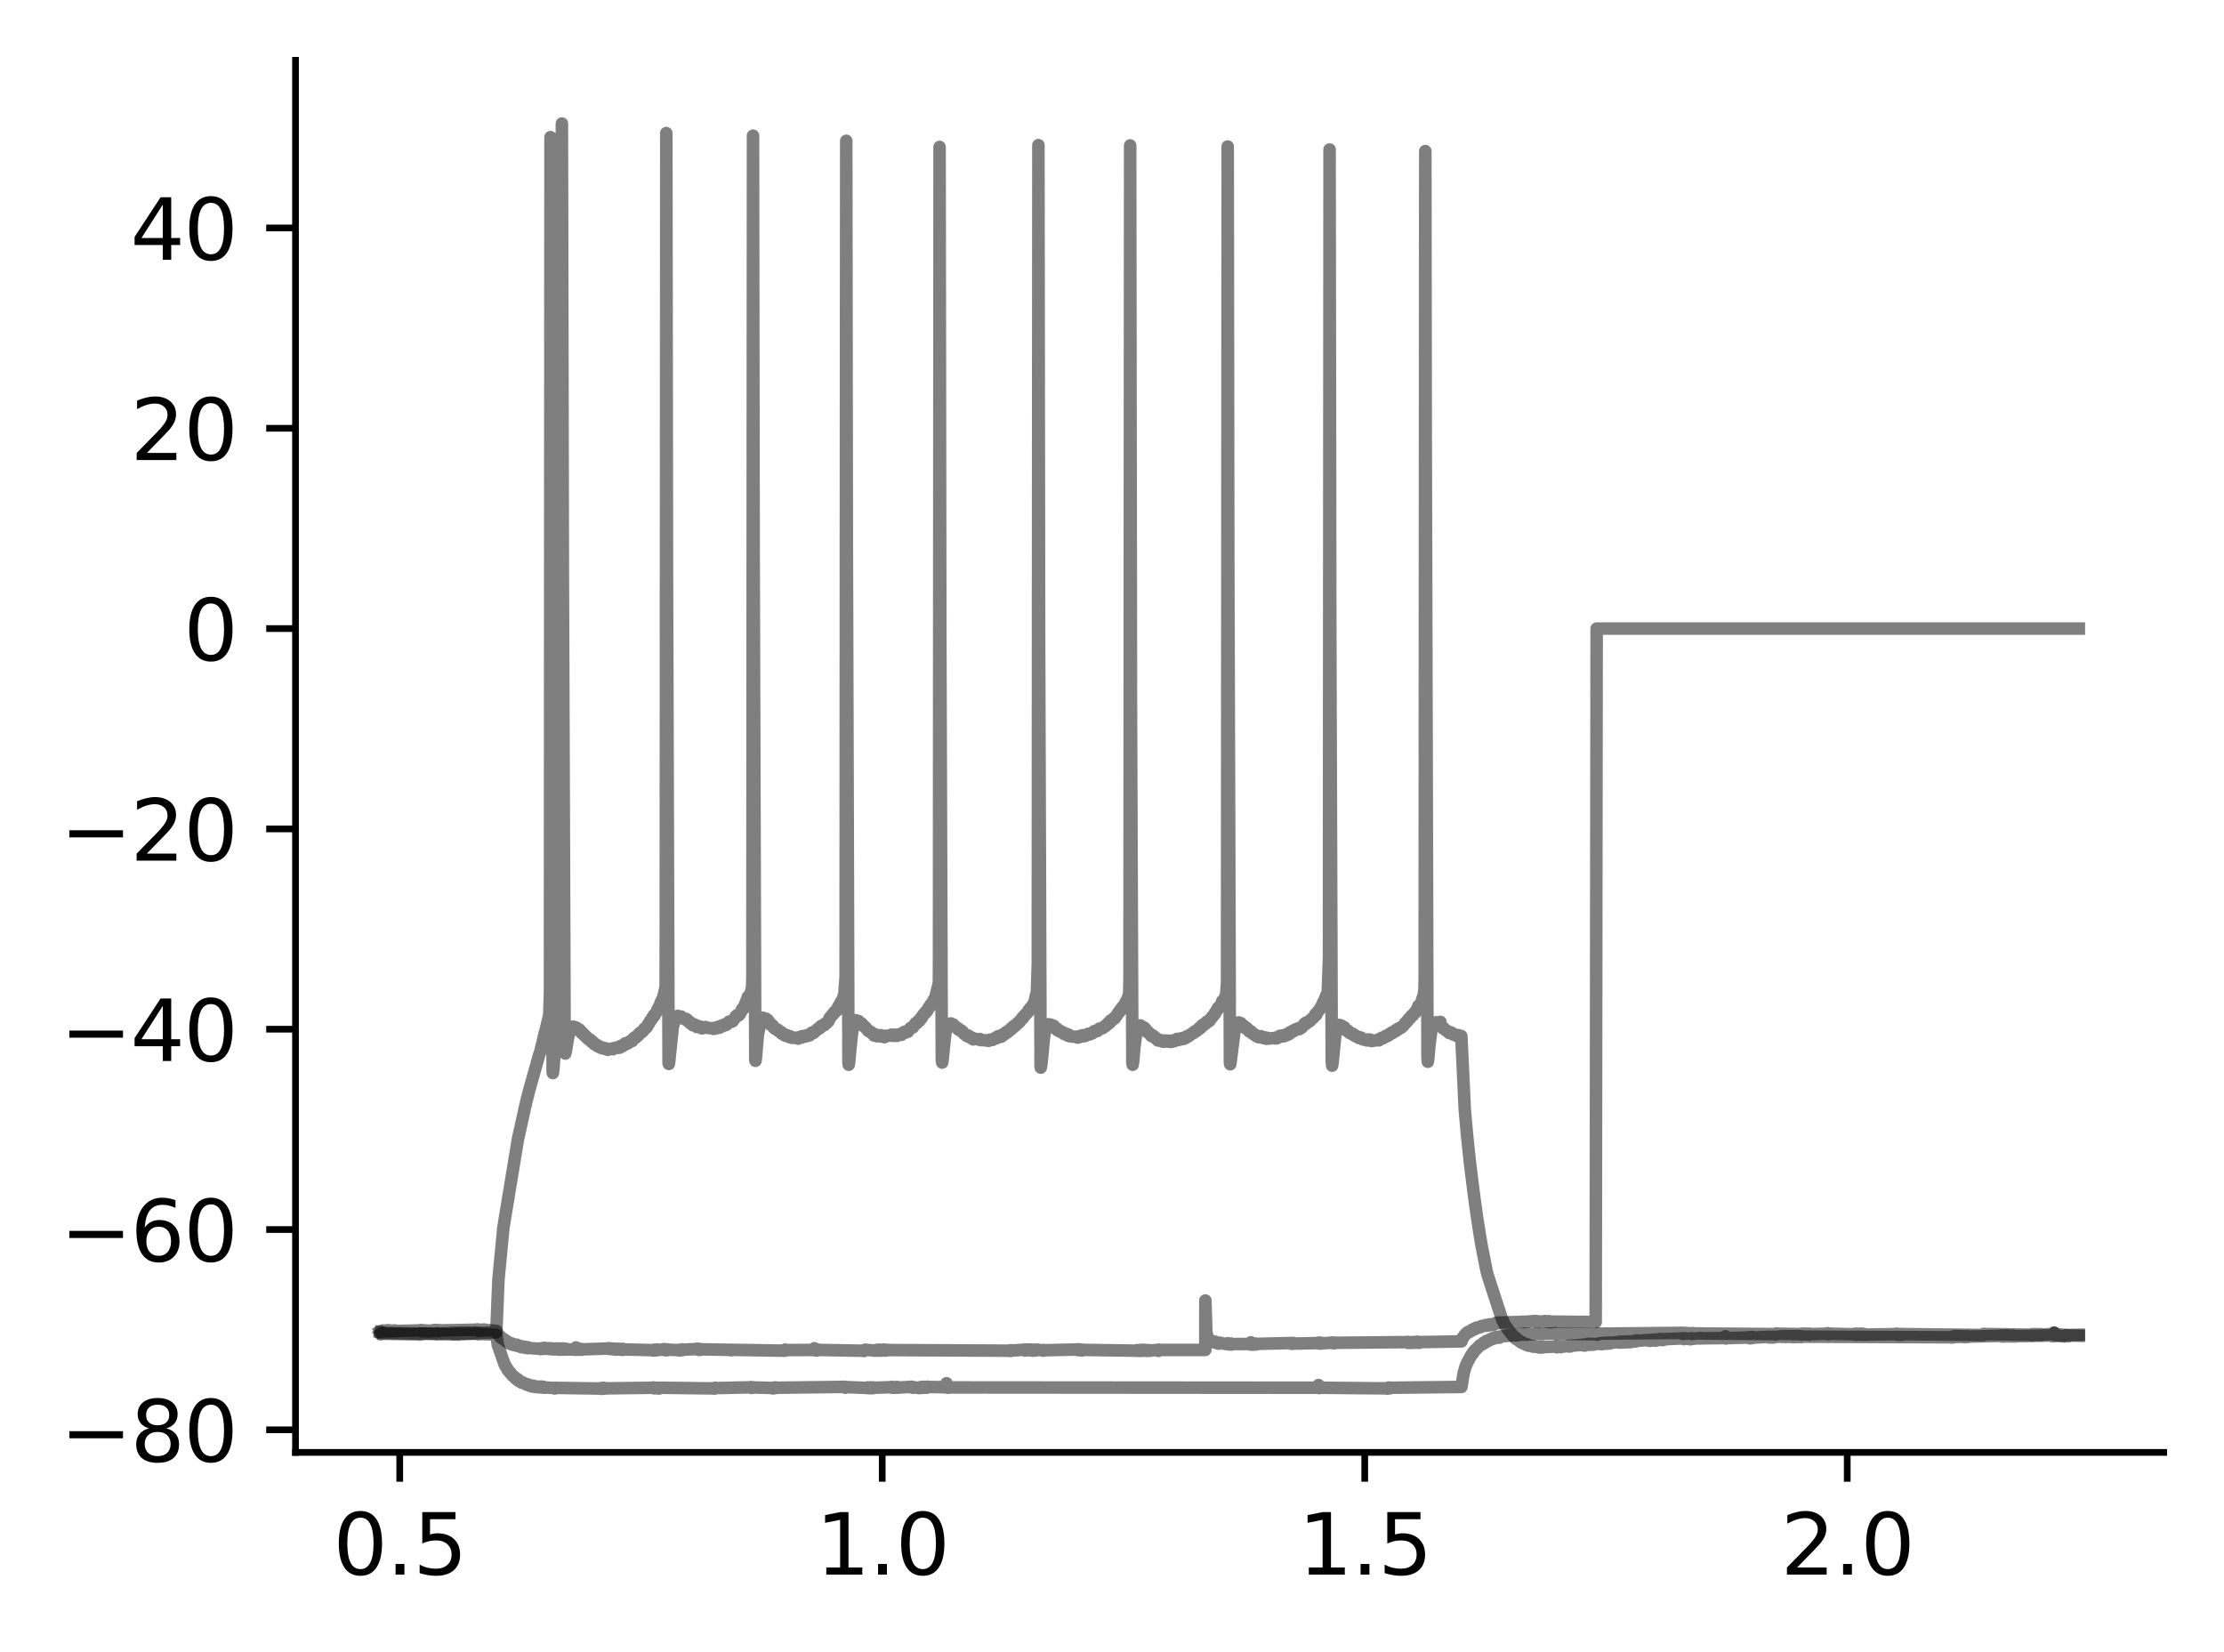 <?xml version="1.0" encoding="utf-8" standalone="no"?>
<!DOCTYPE svg PUBLIC "-//W3C//DTD SVG 1.1//EN"
  "http://www.w3.org/Graphics/SVG/1.1/DTD/svg11.dtd">
<svg xmlns:xlink="http://www.w3.org/1999/xlink" width="265.705pt" height="197.398pt" viewBox="0 0 265.705 197.398" xmlns="http://www.w3.org/2000/svg" version="1.1">
 <defs>
  <style type="text/css">*{stroke-linejoin: round; stroke-linecap: butt}</style>
 </defs>
 <g id="figure_1">
  <g id="patch_1">
   <path d="M 0 197.398 
L 265.705 197.398 
L 265.705 0 
L 0 0 
z
" style="fill: #ffffff"/>
  </g>
  <g id="axes_1">
   <g id="patch_2">
    <path d="M 35.305 173.52 
L 258.505 173.52 
L 258.505 7.2 
L 35.305 7.2 
z
" style="fill: #ffffff"/>
   </g>
   <g id="matplotlib.axis_1">
    <g id="xtick_1">
     <g id="line2d_1">
      <defs>
       <path id="m51225b93ec" d="M 0 0 
L 0 3.5 
" style="stroke: #000000; stroke-width: 0.8"/>
      </defs>
      <g>
       <use xlink:href="#m51225b93ec" x="47.756" y="173.52" style="stroke: #000000; stroke-width: 0.8"/>
      </g>
     </g>
     <g id="text_1">
      <!-- 0.5 -->
      <g transform="translate(39.804 188.118) scale(0.1 -0.1)">
       <defs>
        <path id="DejaVuSans-30" d="M 2034 4250 
Q 1547 4250 1301 3770 
Q 1056 3291 1056 2328 
Q 1056 1369 1301 889 
Q 1547 409 2034 409 
Q 2525 409 2770 889 
Q 3016 1369 3016 2328 
Q 3016 3291 2770 3770 
Q 2525 4250 2034 4250 
z
M 2034 4750 
Q 2819 4750 3233 4129 
Q 3647 3509 3647 2328 
Q 3647 1150 3233 529 
Q 2819 -91 2034 -91 
Q 1250 -91 836 529 
Q 422 1150 422 2328 
Q 422 3509 836 4129 
Q 1250 4750 2034 4750 
z
" transform="scale(0.016)"/>
        <path id="DejaVuSans-2e" d="M 684 794 
L 1344 794 
L 1344 0 
L 684 0 
L 684 794 
z
" transform="scale(0.016)"/>
        <path id="DejaVuSans-35" d="M 691 4666 
L 3169 4666 
L 3169 4134 
L 1269 4134 
L 1269 2991 
Q 1406 3038 1543 3061 
Q 1681 3084 1819 3084 
Q 2600 3084 3056 2656 
Q 3513 2228 3513 1497 
Q 3513 744 3044 326 
Q 2575 -91 1722 -91 
Q 1428 -91 1123 -41 
Q 819 9 494 109 
L 494 744 
Q 775 591 1075 516 
Q 1375 441 1709 441 
Q 2250 441 2565 725 
Q 2881 1009 2881 1497 
Q 2881 1984 2565 2268 
Q 2250 2553 1709 2553 
Q 1456 2553 1204 2497 
Q 953 2441 691 2322 
L 691 4666 
z
" transform="scale(0.016)"/>
       </defs>
       <use xlink:href="#DejaVuSans-30"/>
       <use xlink:href="#DejaVuSans-2e" x="63.623"/>
       <use xlink:href="#DejaVuSans-35" x="95.41"/>
      </g>
     </g>
    </g>
    <g id="xtick_2">
     <g id="line2d_2">
      <g>
       <use xlink:href="#m51225b93ec" x="105.401" y="173.52" style="stroke: #000000; stroke-width: 0.8"/>
      </g>
     </g>
     <g id="text_2">
      <!-- 1.0 -->
      <g transform="translate(97.45 188.118) scale(0.1 -0.1)">
       <defs>
        <path id="DejaVuSans-31" d="M 794 531 
L 1825 531 
L 1825 4091 
L 703 3866 
L 703 4441 
L 1819 4666 
L 2450 4666 
L 2450 531 
L 3481 531 
L 3481 0 
L 794 0 
L 794 531 
z
" transform="scale(0.016)"/>
       </defs>
       <use xlink:href="#DejaVuSans-31"/>
       <use xlink:href="#DejaVuSans-2e" x="63.623"/>
       <use xlink:href="#DejaVuSans-30" x="95.41"/>
      </g>
     </g>
    </g>
    <g id="xtick_3">
     <g id="line2d_3">
      <g>
       <use xlink:href="#m51225b93ec" x="163.047" y="173.52" style="stroke: #000000; stroke-width: 0.8"/>
      </g>
     </g>
     <g id="text_3">
      <!-- 1.5 -->
      <g transform="translate(155.095 188.118) scale(0.1 -0.1)">
       <use xlink:href="#DejaVuSans-31"/>
       <use xlink:href="#DejaVuSans-2e" x="63.623"/>
       <use xlink:href="#DejaVuSans-35" x="95.41"/>
      </g>
     </g>
    </g>
    <g id="xtick_4">
     <g id="line2d_4">
      <g>
       <use xlink:href="#m51225b93ec" x="220.692" y="173.52" style="stroke: #000000; stroke-width: 0.8"/>
      </g>
     </g>
     <g id="text_4">
      <!-- 2.0 -->
      <g transform="translate(212.74 188.118) scale(0.1 -0.1)">
       <defs>
        <path id="DejaVuSans-32" d="M 1228 531 
L 3431 531 
L 3431 0 
L 469 0 
L 469 531 
Q 828 903 1448 1529 
Q 2069 2156 2228 2338 
Q 2531 2678 2651 2914 
Q 2772 3150 2772 3378 
Q 2772 3750 2511 3984 
Q 2250 4219 1831 4219 
Q 1534 4219 1204 4116 
Q 875 4013 500 3803 
L 500 4441 
Q 881 4594 1212 4672 
Q 1544 4750 1819 4750 
Q 2544 4750 2975 4387 
Q 3406 4025 3406 3419 
Q 3406 3131 3298 2873 
Q 3191 2616 2906 2266 
Q 2828 2175 2409 1742 
Q 1991 1309 1228 531 
z
" transform="scale(0.016)"/>
       </defs>
       <use xlink:href="#DejaVuSans-32"/>
       <use xlink:href="#DejaVuSans-2e" x="63.623"/>
       <use xlink:href="#DejaVuSans-30" x="95.41"/>
      </g>
     </g>
    </g>
   </g>
   <g id="matplotlib.axis_2">
    <g id="ytick_1">
     <g id="line2d_5">
      <defs>
       <path id="mbb3d4872ff" d="M 0 0 
L -3.5 0 
" style="stroke: #000000; stroke-width: 0.8"/>
      </defs>
      <g>
       <use xlink:href="#mbb3d4872ff" x="35.305" y="170.821" style="stroke: #000000; stroke-width: 0.8"/>
      </g>
     </g>
     <g id="text_5">
      <!-- −80 -->
      <g transform="translate(7.2 174.62) scale(0.1 -0.1)">
       <defs>
        <path id="DejaVuSans-2212" d="M 678 2272 
L 4684 2272 
L 4684 1741 
L 678 1741 
L 678 2272 
z
" transform="scale(0.016)"/>
        <path id="DejaVuSans-38" d="M 2034 2216 
Q 1584 2216 1326 1975 
Q 1069 1734 1069 1313 
Q 1069 891 1326 650 
Q 1584 409 2034 409 
Q 2484 409 2743 651 
Q 3003 894 3003 1313 
Q 3003 1734 2745 1975 
Q 2488 2216 2034 2216 
z
M 1403 2484 
Q 997 2584 770 2862 
Q 544 3141 544 3541 
Q 544 4100 942 4425 
Q 1341 4750 2034 4750 
Q 2731 4750 3128 4425 
Q 3525 4100 3525 3541 
Q 3525 3141 3298 2862 
Q 3072 2584 2669 2484 
Q 3125 2378 3379 2068 
Q 3634 1759 3634 1313 
Q 3634 634 3220 271 
Q 2806 -91 2034 -91 
Q 1263 -91 848 271 
Q 434 634 434 1313 
Q 434 1759 690 2068 
Q 947 2378 1403 2484 
z
M 1172 3481 
Q 1172 3119 1398 2916 
Q 1625 2713 2034 2713 
Q 2441 2713 2670 2916 
Q 2900 3119 2900 3481 
Q 2900 3844 2670 4047 
Q 2441 4250 2034 4250 
Q 1625 4250 1398 4047 
Q 1172 3844 1172 3481 
z
" transform="scale(0.016)"/>
       </defs>
       <use xlink:href="#DejaVuSans-2212"/>
       <use xlink:href="#DejaVuSans-38" x="83.789"/>
       <use xlink:href="#DejaVuSans-30" x="147.412"/>
      </g>
     </g>
    </g>
    <g id="ytick_2">
     <g id="line2d_6">
      <g>
       <use xlink:href="#mbb3d4872ff" x="35.305" y="146.89" style="stroke: #000000; stroke-width: 0.8"/>
      </g>
     </g>
     <g id="text_6">
      <!-- −60 -->
      <g transform="translate(7.2 150.689) scale(0.1 -0.1)">
       <defs>
        <path id="DejaVuSans-36" d="M 2113 2584 
Q 1688 2584 1439 2293 
Q 1191 2003 1191 1497 
Q 1191 994 1439 701 
Q 1688 409 2113 409 
Q 2538 409 2786 701 
Q 3034 994 3034 1497 
Q 3034 2003 2786 2293 
Q 2538 2584 2113 2584 
z
M 3366 4563 
L 3366 3988 
Q 3128 4100 2886 4159 
Q 2644 4219 2406 4219 
Q 1781 4219 1451 3797 
Q 1122 3375 1075 2522 
Q 1259 2794 1537 2939 
Q 1816 3084 2150 3084 
Q 2853 3084 3261 2657 
Q 3669 2231 3669 1497 
Q 3669 778 3244 343 
Q 2819 -91 2113 -91 
Q 1303 -91 875 529 
Q 447 1150 447 2328 
Q 447 3434 972 4092 
Q 1497 4750 2381 4750 
Q 2619 4750 2861 4703 
Q 3103 4656 3366 4563 
z
" transform="scale(0.016)"/>
       </defs>
       <use xlink:href="#DejaVuSans-2212"/>
       <use xlink:href="#DejaVuSans-36" x="83.789"/>
       <use xlink:href="#DejaVuSans-30" x="147.412"/>
      </g>
     </g>
    </g>
    <g id="ytick_3">
     <g id="line2d_7">
      <g>
       <use xlink:href="#mbb3d4872ff" x="35.305" y="122.959" style="stroke: #000000; stroke-width: 0.8"/>
      </g>
     </g>
     <g id="text_7">
      <!-- −40 -->
      <g transform="translate(7.2 126.758) scale(0.1 -0.1)">
       <defs>
        <path id="DejaVuSans-34" d="M 2419 4116 
L 825 1625 
L 2419 1625 
L 2419 4116 
z
M 2253 4666 
L 3047 4666 
L 3047 1625 
L 3713 1625 
L 3713 1100 
L 3047 1100 
L 3047 0 
L 2419 0 
L 2419 1100 
L 313 1100 
L 313 1709 
L 2253 4666 
z
" transform="scale(0.016)"/>
       </defs>
       <use xlink:href="#DejaVuSans-2212"/>
       <use xlink:href="#DejaVuSans-34" x="83.789"/>
       <use xlink:href="#DejaVuSans-30" x="147.412"/>
      </g>
     </g>
    </g>
    <g id="ytick_4">
     <g id="line2d_8">
      <g>
       <use xlink:href="#mbb3d4872ff" x="35.305" y="99.028" style="stroke: #000000; stroke-width: 0.8"/>
      </g>
     </g>
     <g id="text_8">
      <!-- −20 -->
      <g transform="translate(7.2 102.827) scale(0.1 -0.1)">
       <use xlink:href="#DejaVuSans-2212"/>
       <use xlink:href="#DejaVuSans-32" x="83.789"/>
       <use xlink:href="#DejaVuSans-30" x="147.412"/>
      </g>
     </g>
    </g>
    <g id="ytick_5">
     <g id="line2d_9">
      <g>
       <use xlink:href="#mbb3d4872ff" x="35.305" y="75.096" style="stroke: #000000; stroke-width: 0.8"/>
      </g>
     </g>
     <g id="text_9">
      <!-- 0 -->
      <g transform="translate(21.942 78.896) scale(0.1 -0.1)">
       <use xlink:href="#DejaVuSans-30"/>
      </g>
     </g>
    </g>
    <g id="ytick_6">
     <g id="line2d_10">
      <g>
       <use xlink:href="#mbb3d4872ff" x="35.305" y="51.165" style="stroke: #000000; stroke-width: 0.8"/>
      </g>
     </g>
     <g id="text_10">
      <!-- 20 -->
      <g transform="translate(15.58 54.964) scale(0.1 -0.1)">
       <use xlink:href="#DejaVuSans-32"/>
       <use xlink:href="#DejaVuSans-30" x="63.623"/>
      </g>
     </g>
    </g>
    <g id="ytick_7">
     <g id="line2d_11">
      <g>
       <use xlink:href="#mbb3d4872ff" x="35.305" y="27.234" style="stroke: #000000; stroke-width: 0.8"/>
      </g>
     </g>
     <g id="text_11">
      <!-- 40 -->
      <g transform="translate(15.58 31.033) scale(0.1 -0.1)">
       <use xlink:href="#DejaVuSans-34"/>
       <use xlink:href="#DejaVuSans-30" x="63.623"/>
      </g>
     </g>
    </g>
   </g>
   <g id="line2d_12">
    <path d="M 45.45 159.042 
L 45.545 158.99 
L 45.499 159.072 
L 45.565 159.02 
L 45.628 159.072 
L 45.662 158.998 
L 45.681 159.057 
L 45.69 159.095 
L 45.761 158.953 
L 45.782 159.02 
L 45.893 158.96 
L 45.805 159.05 
L 45.902 158.983 
L 45.918 159.072 
L 46.015 159.012 
L 46.126 158.945 
L 46.089 159.042 
L 46.13 158.975 
L 46.163 159.012 
L 46.209 158.93 
L 46.239 158.968 
L 46.313 158.923 
L 46.25 159.027 
L 46.347 158.983 
L 46.412 159.065 
L 46.393 158.968 
L 46.465 158.99 
L 46.525 158.93 
L 46.485 159.005 
L 46.573 158.99 
L 46.589 159.042 
L 46.642 158.96 
L 46.684 158.983 
L 46.799 159.05 
L 46.691 158.975 
L 46.801 159.042 
L 46.919 158.968 
L 46.921 158.975 
L 47.007 159.027 
L 46.949 158.96 
L 47.034 158.998 
L 47.085 158.945 
L 47.039 159.02 
L 47.143 159.02 
L 47.242 159.035 
L 47.156 158.96 
L 47.249 158.998 
L 47.292 158.96 
L 47.274 159.042 
L 47.357 159.012 
L 50.281 158.938 
L 50.285 158.893 
L 50.382 159.042 
L 50.389 158.975 
L 50.426 159.005 
L 50.458 158.915 
L 50.498 158.968 
L 50.608 158.923 
L 50.551 159.012 
L 50.611 158.975 
L 50.687 159.057 
L 50.636 158.96 
L 50.73 158.998 
L 50.83 158.945 
L 50.788 159.027 
L 50.841 159.005 
L 50.926 159.042 
L 50.959 158.968 
L 51.016 159.027 
L 50.993 158.96 
L 51.072 159.005 
L 51.187 159.065 
L 51.192 159.05 
L 51.238 158.975 
L 51.277 159.072 
L 51.302 159.02 
L 51.346 159.057 
L 51.371 158.975 
L 51.406 158.998 
L 51.448 159.027 
L 51.519 158.96 
L 51.591 159.042 
L 51.637 159.02 
L 51.685 158.93 
L 51.75 158.99 
L 51.766 159.035 
L 51.835 158.945 
L 51.858 158.975 
L 51.946 158.885 
L 51.867 158.99 
L 51.978 158.945 
L 52.01 159.012 
L 52.066 158.93 
L 52.091 158.975 
L 52.142 159.005 
L 52.211 158.9 
L 52.287 159.012 
L 52.321 158.915 
L 52.381 158.998 
L 52.391 159.035 
L 52.476 158.908 
L 52.487 158.945 
L 57.071 158.855 
L 57.074 158.818 
L 57.122 159.005 
L 57.175 158.93 
L 57.281 158.945 
L 57.254 158.863 
L 57.288 158.938 
L 57.295 158.975 
L 57.339 158.87 
L 57.397 158.93 
L 57.452 158.878 
L 57.47 158.96 
L 57.505 158.938 
L 57.514 158.983 
L 57.56 158.87 
L 57.606 158.9 
L 57.712 158.855 
L 57.623 158.945 
L 57.719 158.885 
L 57.823 158.93 
L 57.763 158.84 
L 57.832 158.9 
L 57.86 158.84 
L 57.848 158.953 
L 57.943 158.878 
L 58.051 158.923 
L 57.95 158.848 
L 58.056 158.893 
L 59.32 158.998 
L 59.472 159.394 
L 59.476 159.357 
L 59.559 159.476 
L 59.573 159.454 
L 59.721 159.701 
L 59.792 159.663 
L 59.806 159.745 
L 59.818 159.745 
L 59.926 159.873 
L 59.94 159.865 
L 60.062 159.955 
L 60.161 160.022 
L 60.074 159.91 
L 60.177 160.007 
L 60.295 160.089 
L 60.406 160.187 
L 60.306 160.074 
L 60.41 160.172 
L 60.413 160.157 
L 60.484 160.276 
L 60.509 160.254 
L 60.62 160.351 
L 60.572 160.239 
L 60.625 160.306 
L 60.738 160.403 
L 60.848 160.516 
L 60.763 160.359 
L 60.853 160.486 
L 60.874 160.448 
L 60.892 160.516 
L 60.964 160.478 
L 61.033 160.568 
L 61.079 160.531 
L 61.102 160.493 
L 61.132 160.628 
L 61.183 160.568 
L 61.24 160.643 
L 61.296 160.59 
L 61.395 160.695 
L 61.305 160.583 
L 61.422 160.643 
L 61.427 160.605 
L 61.524 160.718 
L 61.526 160.71 
L 61.632 160.748 
L 61.542 160.643 
L 61.642 160.74 
L 61.745 160.65 
L 61.695 160.755 
L 61.755 160.71 
L 61.782 160.777 
L 61.766 160.688 
L 61.87 160.77 
L 61.923 160.733 
L 61.877 160.815 
L 61.981 160.77 
L 62.068 160.845 
L 62.093 160.815 
L 62.098 160.785 
L 62.14 160.89 
L 62.202 160.852 
L 62.241 160.934 
L 62.315 160.867 
L 62.338 160.852 
L 62.377 160.942 
L 62.423 160.89 
L 62.483 160.979 
L 62.451 160.875 
L 62.548 160.934 
L 62.564 160.882 
L 62.645 160.987 
L 62.651 160.972 
L 62.748 160.994 
L 62.681 160.92 
L 62.758 160.964 
L 62.811 160.927 
L 62.85 161.032 
L 62.866 160.964 
L 62.921 161.009 
L 62.889 160.949 
L 62.981 161.002 
L 63.067 160.957 
L 63.018 161.069 
L 63.094 160.972 
L 63.21 161.047 
L 64.45 161.136 
L 64.522 161.174 
L 64.535 161.099 
L 64.563 161.166 
L 64.662 161.092 
L 64.674 161.151 
L 64.771 161.166 
L 64.72 161.099 
L 64.78 161.121 
L 64.881 161.077 
L 64.787 161.129 
L 64.897 161.106 
L 64.943 161.121 
L 64.976 161.024 
L 65.001 161.077 
L 65.015 161.039 
L 65.07 161.129 
L 65.107 161.099 
L 65.114 161.084 
L 65.234 161.151 
L 65.28 161.069 
L 65.347 161.136 
L 65.448 161.136 
L 65.375 161.084 
L 65.451 161.106 
L 65.541 161.069 
L 65.488 161.144 
L 65.561 161.114 
L 65.681 161.174 
L 65.571 161.084 
L 65.684 161.166 
L 65.78 161.084 
L 65.704 161.174 
L 65.799 161.114 
L 65.889 161.092 
L 65.863 161.166 
L 65.91 161.114 
L 66.053 161.219 
L 65.93 161.084 
L 66.055 161.211 
L 66.122 161.129 
L 66.071 161.219 
L 66.177 161.144 
L 66.221 161.129 
L 66.297 161.211 
L 66.401 161.144 
L 66.417 161.196 
L 66.507 161.204 
L 66.428 161.151 
L 66.523 161.159 
L 66.532 161.092 
L 66.578 161.181 
L 66.636 161.144 
L 66.742 161.249 
L 66.647 161.129 
L 66.751 161.211 
L 66.823 161.136 
L 66.767 161.241 
L 66.864 161.196 
L 66.977 161.219 
L 66.926 161.106 
L 66.982 161.211 
L 67.042 161.129 
L 67.083 161.249 
L 67.106 161.174 
L 67.212 161.234 
L 67.146 161.136 
L 67.217 161.226 
L 67.263 161.099 
L 67.328 161.226 
L 67.381 161.129 
L 67.436 161.204 
L 67.441 161.241 
L 67.503 161.151 
L 67.547 161.219 
L 67.616 161.136 
L 67.632 161.234 
L 67.657 161.219 
L 68.801 161.234 
L 68.806 160.979 
L 68.822 161.264 
L 68.912 161.211 
L 69.016 161.189 
L 68.935 161.249 
L 69.018 161.219 
L 69.124 161.249 
L 69.034 161.189 
L 69.129 161.226 
L 69.193 161.159 
L 69.135 161.249 
L 69.246 161.181 
L 69.258 161.241 
L 69.327 161.144 
L 69.357 161.181 
L 69.463 161.249 
L 69.361 161.174 
L 69.474 161.204 
L 69.544 161.181 
L 69.521 161.256 
L 69.585 161.211 
L 72.733 161.106 
L 72.751 161.069 
L 72.767 161.159 
L 72.836 161.136 
L 72.935 161.174 
L 72.912 161.084 
L 72.947 161.129 
L 73.039 161.114 
L 72.991 161.174 
L 73.048 161.166 
L 73.065 161.121 
L 73.159 161.166 
L 73.267 161.114 
L 73.224 161.196 
L 73.272 161.159 
L 73.36 161.129 
L 73.346 161.196 
L 73.38 161.181 
L 73.457 161.234 
L 73.392 161.129 
L 73.484 161.159 
L 73.5 161.144 
L 73.54 161.241 
L 73.588 161.204 
L 73.664 161.234 
L 73.609 161.166 
L 73.692 161.196 
L 73.775 161.136 
L 73.722 161.219 
L 73.802 161.189 
L 73.906 161.174 
L 73.865 161.234 
L 73.911 161.189 
L 74.021 161.241 
L 73.92 161.136 
L 74.026 161.226 
L 74.084 161.166 
L 74.139 161.211 
L 74.224 161.249 
L 74.236 161.166 
L 74.25 161.204 
L 74.358 161.189 
L 74.291 161.271 
L 74.36 161.204 
L 74.395 161.264 
L 74.434 161.151 
L 74.476 161.249 
L 74.51 161.174 
L 74.487 161.264 
L 74.589 161.219 
L 77.967 161.301 
L 78.001 161.346 
L 78.034 161.271 
L 78.077 161.301 
L 78.151 161.241 
L 78.089 161.316 
L 78.19 161.256 
L 78.301 161.293 
L 78.211 161.241 
L 78.303 161.286 
L 78.382 161.241 
L 78.31 161.331 
L 78.416 161.278 
L 78.534 161.308 
L 78.46 161.219 
L 78.536 161.293 
L 79.32 161.204 
L 79.323 161.174 
L 79.419 161.308 
L 79.426 161.249 
L 79.532 161.293 
L 79.47 161.204 
L 79.542 161.271 
L 79.638 161.241 
L 79.627 161.323 
L 79.648 161.278 
L 79.687 161.316 
L 79.735 161.211 
L 79.754 161.234 
L 81.114 161.308 
L 81.206 161.346 
L 81.135 161.271 
L 81.222 161.278 
L 81.31 161.308 
L 81.246 161.249 
L 81.333 161.271 
L 81.442 161.278 
L 81.402 161.234 
L 81.444 161.271 
L 81.476 161.219 
L 81.508 161.308 
L 81.557 161.249 
L 83.275 161.166 
L 83.277 161.129 
L 83.293 161.234 
L 83.381 161.234 
L 83.487 161.151 
L 83.39 161.256 
L 83.498 161.211 
L 83.577 161.278 
L 83.607 161.226 
L 83.674 161.181 
L 83.701 161.256 
L 83.717 161.204 
L 87.282 161.271 
L 87.344 161.316 
L 87.298 161.249 
L 87.393 161.264 
L 93.727 161.368 
L 93.729 161.376 
L 93.798 161.234 
L 93.815 161.286 
L 93.824 161.249 
L 93.854 161.331 
L 93.925 161.293 
L 97.287 161.278 
L 97.292 161.077 
L 97.34 161.323 
L 97.398 161.264 
L 97.508 161.338 
L 97.442 161.249 
L 97.511 161.316 
L 97.601 161.249 
L 97.541 161.346 
L 97.621 161.308 
L 97.624 161.331 
L 97.686 161.226 
L 97.73 161.278 
L 103.211 161.376 
L 103.213 161.413 
L 103.31 161.264 
L 103.312 161.286 
L 103.416 161.241 
L 103.331 161.323 
L 103.423 161.264 
L 104.629 161.368 
L 104.723 161.353 
L 104.65 161.293 
L 104.728 161.316 
L 104.834 161.256 
L 104.758 161.338 
L 104.848 161.278 
L 104.942 161.338 
L 104.887 161.249 
L 104.963 161.331 
L 105.062 161.264 
L 105.032 161.353 
L 105.074 161.323 
L 105.09 161.361 
L 105.143 161.249 
L 105.18 161.301 
L 105.288 161.278 
L 105.221 161.368 
L 105.291 161.308 
L 105.387 161.256 
L 105.314 161.323 
L 105.41 161.293 
L 105.461 161.331 
L 105.491 161.264 
L 105.519 161.278 
L 105.558 161.234 
L 105.549 161.316 
L 105.627 161.293 
L 105.669 161.353 
L 105.683 161.249 
L 105.742 161.323 
L 105.86 161.249 
L 105.766 161.331 
L 105.865 161.301 
L 105.872 161.346 
L 105.932 161.264 
L 105.975 161.293 
L 120.716 161.368 
L 120.721 161.406 
L 120.765 161.308 
L 120.825 161.353 
L 122.411 161.249 
L 122.414 161.234 
L 122.45 161.346 
L 122.52 161.264 
L 122.556 161.331 
L 122.584 161.249 
L 122.63 161.278 
L 122.653 161.219 
L 122.674 161.308 
L 122.739 161.271 
L 122.759 161.308 
L 122.819 161.219 
L 122.847 161.278 
L 122.935 161.241 
L 122.914 161.323 
L 122.958 161.264 
L 122.983 161.241 
L 123.078 161.301 
L 123.147 161.234 
L 123.094 161.331 
L 123.191 161.286 
L 123.299 161.316 
L 123.257 161.241 
L 123.306 161.286 
L 123.41 161.271 
L 123.343 161.368 
L 123.417 161.286 
L 123.483 161.271 
L 123.532 161.353 
L 123.606 161.249 
L 123.645 161.323 
L 123.693 161.346 
L 123.672 161.249 
L 123.744 161.286 
L 123.781 161.249 
L 123.767 161.338 
L 123.852 161.286 
L 123.922 161.308 
L 123.947 161.234 
L 123.958 161.249 
L 124.641 161.353 
L 124.687 161.368 
L 124.652 161.278 
L 124.745 161.316 
L 128.713 161.226 
L 128.718 161.196 
L 128.798 161.308 
L 128.824 161.219 
L 128.858 161.286 
L 128.939 161.249 
L 129.05 161.211 
L 129.027 161.316 
L 129.052 161.234 
L 129.151 161.301 
L 129.17 161.271 
L 129.262 161.338 
L 129.176 161.249 
L 129.287 161.301 
L 129.31 161.249 
L 129.326 161.331 
L 129.398 161.271 
L 135.762 161.368 
L 135.764 161.391 
L 135.824 161.308 
L 135.873 161.368 
L 135.976 161.308 
L 135.893 161.383 
L 136.002 161.323 
L 136.105 161.361 
L 136.043 161.293 
L 136.119 161.338 
L 136.158 161.293 
L 136.175 161.391 
L 136.23 161.331 
L 136.267 161.391 
L 136.299 161.301 
L 136.343 161.353 
L 136.437 161.264 
L 136.412 161.376 
L 136.461 161.271 
L 136.573 161.361 
L 136.544 161.264 
L 136.576 161.338 
L 136.682 161.264 
L 136.689 161.316 
L 136.758 161.361 
L 136.698 161.293 
L 136.799 161.308 
L 136.802 161.286 
L 136.823 161.368 
L 136.906 161.346 
L 136.965 161.391 
L 136.936 161.323 
L 137.025 161.368 
L 137.118 161.293 
L 137.138 161.361 
L 137.256 161.301 
L 137.15 161.368 
L 137.258 161.331 
L 137.288 161.391 
L 137.337 161.301 
L 137.371 161.368 
L 138.321 161.264 
L 138.361 161.249 
L 138.4 161.391 
L 138.423 161.331 
L 138.43 161.346 
L 138.448 161.241 
L 138.522 161.278 
L 144.001 161.278 
L 144.007 155.37 
L 144.123 159.035 
L 144.263 159.805 
L 144.27 159.76 
L 144.273 159.745 
L 144.344 159.932 
L 144.356 159.91 
L 144.489 160.082 
L 144.36 159.902 
L 144.492 160.074 
L 144.496 160.059 
L 144.568 160.172 
L 144.591 160.157 
L 144.704 160.239 
L 144.708 160.224 
L 144.718 160.187 
L 144.775 160.269 
L 144.81 160.239 
L 144.918 160.329 
L 144.826 160.217 
L 144.925 160.321 
L 145.04 160.381 
L 145.001 160.269 
L 145.045 160.351 
L 145.147 160.306 
L 145.114 160.374 
L 145.156 160.359 
L 145.25 160.403 
L 145.195 160.299 
L 145.271 160.396 
L 145.28 160.351 
L 145.326 160.456 
L 145.382 160.396 
L 145.465 160.471 
L 145.391 160.374 
L 145.495 160.441 
L 145.578 160.531 
L 145.504 160.418 
L 145.605 160.433 
L 145.721 160.501 
L 145.728 160.478 
L 145.829 160.418 
L 145.741 160.493 
L 145.838 160.471 
L 146.558 160.568 
L 146.562 160.59 
L 146.622 160.508 
L 146.661 160.523 
L 146.675 160.478 
L 146.74 160.583 
L 146.77 160.546 
L 146.862 160.628 
L 146.876 160.531 
L 146.88 160.546 
L 146.987 160.59 
L 146.924 160.531 
L 146.996 160.553 
L 147.072 160.508 
L 147.023 160.613 
L 147.093 160.59 
L 147.118 160.635 
L 147.111 160.531 
L 147.201 160.575 
L 149.426 160.568 
L 149.431 160.366 
L 149.456 160.643 
L 149.537 160.568 
L 149.571 160.628 
L 149.631 160.538 
L 149.647 160.575 
L 149.65 160.546 
L 149.657 160.65 
L 149.756 160.59 
L 149.76 160.65 
L 149.839 160.531 
L 149.864 160.561 
L 149.977 160.508 
L 149.873 160.59 
L 149.982 160.531 
L 150.079 160.62 
L 150.095 160.553 
L 154.206 160.456 
L 154.28 160.448 
L 154.296 160.546 
L 154.305 160.523 
L 154.409 160.538 
L 154.319 160.471 
L 154.42 160.531 
L 154.497 160.448 
L 154.434 160.546 
L 154.531 160.523 
L 157.476 160.456 
L 157.48 160.411 
L 157.526 160.501 
L 157.586 160.448 
L 157.681 160.501 
L 157.699 160.463 
L 157.709 160.396 
L 157.773 160.523 
L 157.812 160.426 
L 157.928 160.508 
L 157.935 160.493 
L 159.177 160.403 
L 159.18 160.381 
L 159.237 160.471 
L 159.286 160.411 
L 159.371 160.493 
L 159.336 160.396 
L 159.396 160.426 
L 168.156 160.344 
L 168.159 160.314 
L 168.218 160.441 
L 168.262 160.396 
L 168.345 160.418 
L 168.334 160.359 
L 168.368 160.366 
L 168.387 160.344 
L 168.428 160.441 
L 168.463 160.411 
L 168.504 160.441 
L 168.553 160.351 
L 168.571 160.381 
L 168.675 160.351 
L 168.587 160.403 
L 168.682 160.389 
L 168.8 160.426 
L 168.696 160.374 
L 168.804 160.411 
L 168.843 160.336 
L 168.922 160.359 
L 168.991 160.418 
L 168.94 160.344 
L 169.037 160.359 
L 169.118 160.351 
L 169.104 160.403 
L 169.145 160.366 
L 169.231 160.403 
L 169.155 160.351 
L 169.254 160.344 
L 169.265 160.291 
L 169.314 160.396 
L 169.362 160.344 
L 169.39 160.403 
L 169.473 160.366 
L 169.484 160.321 
L 169.563 160.433 
L 169.586 160.344 
L 174.612 160.254 
L 174.73 159.843 
L 174.753 159.865 
L 174.769 159.887 
L 174.836 159.708 
L 174.838 159.708 
L 174.97 159.514 
L 174.977 159.521 
L 174.979 159.529 
L 175.053 159.409 
L 175.057 159.416 
L 175.094 159.446 
L 175.177 159.334 
L 175.228 159.237 
L 175.33 159.184 
L 175.249 159.297 
L 175.339 159.199 
L 175.348 159.229 
L 175.415 159.117 
L 175.445 159.162 
L 175.479 159.17 
L 175.565 159.057 
L 175.579 159.117 
L 175.648 158.998 
L 175.675 159.065 
L 175.832 158.878 
L 175.839 158.908 
L 176.019 158.818 
L 176.077 158.758 
L 176.056 158.87 
L 176.13 158.788 
L 176.146 158.818 
L 176.231 158.713 
L 176.236 158.728 
L 176.335 158.743 
L 176.266 158.698 
L 176.351 158.728 
L 176.411 158.601 
L 176.471 158.616 
L 176.812 158.519 
L 176.914 158.467 
L 176.833 158.571 
L 176.923 158.496 
L 176.948 158.519 
L 176.987 158.422 
L 177.022 158.422 
L 177.492 158.332 
L 177.495 158.302 
L 177.578 158.399 
L 177.601 158.362 
L 177.718 158.28 
L 177.723 158.295 
L 177.838 158.28 
L 177.767 158.354 
L 177.841 158.287 
L 177.887 158.347 
L 177.926 158.227 
L 177.947 158.287 
L 177.967 158.235 
L 178.03 158.302 
L 178.06 158.257 
L 178.085 158.302 
L 178.067 158.227 
L 178.163 158.227 
L 178.223 158.205 
L 178.205 158.28 
L 178.265 158.272 
L 178.366 158.302 
L 178.316 158.212 
L 178.371 158.25 
L 178.406 158.257 
L 178.491 158.16 
L 178.592 158.19 
L 178.505 158.138 
L 178.599 158.138 
L 178.733 158.04 
L 178.615 158.19 
L 178.735 158.055 
L 178.761 158.138 
L 178.844 158.018 
L 181.94 157.921 
L 181.975 157.898 
L 182.033 157.973 
L 182.051 157.928 
L 183.282 157.838 
L 183.285 157.816 
L 183.363 157.928 
L 183.384 157.906 
L 183.467 157.936 
L 183.407 157.838 
L 183.494 157.898 
L 183.497 157.913 
L 183.573 157.831 
L 183.603 157.876 
L 183.709 157.928 
L 183.718 157.898 
L 183.737 157.853 
L 183.822 157.936 
L 183.824 157.936 
L 184.58 157.831 
L 184.585 157.823 
L 184.601 157.898 
L 184.675 157.898 
L 184.756 157.928 
L 184.696 157.846 
L 184.788 157.898 
L 184.82 157.861 
L 184.853 157.921 
L 184.896 157.913 
L 184.961 157.951 
L 184.91 157.891 
L 185.002 157.898 
L 185.035 157.838 
L 185.097 157.936 
L 185.12 157.861 
L 185.222 157.973 
L 185.238 157.898 
L 185.295 157.973 
L 185.353 157.898 
L 190.642 157.943 
L 190.755 75.096 
L 248.359 75.096 
L 248.359 75.096 
" clip-path="url(#p4ea3d6d0e1)" style="fill: none; stroke: #000000; stroke-opacity: 0.5; stroke-width: 1.5; stroke-linecap: square"/>
   </g>
   <g id="line2d_13">
    <path d="M 45.45 159.379 
L 45.473 159.416 
L 45.531 159.319 
L 45.552 159.334 
L 50.175 159.424 
L 50.177 159.454 
L 50.205 159.327 
L 50.283 159.386 
L 50.35 159.401 
L 50.38 159.319 
L 50.389 159.364 
L 50.461 159.312 
L 50.401 159.371 
L 50.5 159.334 
L 50.532 159.401 
L 50.548 159.327 
L 50.611 159.334 
L 54.401 159.431 
L 54.408 159.446 
L 54.431 159.357 
L 54.503 159.371 
L 54.537 159.334 
L 54.549 159.424 
L 54.611 159.386 
L 54.715 159.424 
L 54.65 159.334 
L 54.722 159.394 
L 54.835 159.334 
L 54.773 159.401 
L 54.837 159.342 
L 54.895 159.446 
L 54.876 159.334 
L 54.957 159.401 
L 57.09 159.327 
L 57.104 159.282 
L 57.15 159.416 
L 57.198 159.364 
L 59.31 159.446 
L 59.467 160.658 
L 60.297 163.043 
L 60.304 162.999 
L 60.306 162.991 
L 60.362 163.163 
L 60.371 163.156 
L 60.424 163.253 
L 60.44 163.238 
L 60.567 163.47 
L 60.569 163.447 
L 60.632 163.657 
L 60.662 163.612 
L 60.781 163.806 
L 60.786 163.784 
L 60.83 163.881 
L 60.954 164.016 
L 60.855 163.874 
L 60.959 164.001 
L 60.989 164.001 
L 61.019 164.113 
L 61.047 164.09 
L 61.116 164.188 
L 61.233 164.36 
L 61.25 164.345 
L 61.263 164.337 
L 61.314 164.419 
L 61.342 164.419 
L 61.485 164.517 
L 61.609 164.704 
L 61.63 164.636 
L 61.704 164.763 
L 61.706 164.756 
L 61.821 164.876 
L 61.907 164.816 
L 61.914 164.92 
L 61.923 164.913 
L 61.948 164.906 
L 62.045 165.018 
L 62.064 164.958 
L 62.114 165.063 
L 62.149 165.063 
L 62.276 165.152 
L 62.315 165.19 
L 62.352 165.122 
L 62.384 165.137 
L 62.515 165.235 
L 62.545 165.197 
L 62.635 165.287 
L 62.866 165.392 
L 62.965 165.437 
L 62.877 165.377 
L 62.977 165.384 
L 62.979 165.369 
L 63.053 165.474 
L 63.078 165.429 
L 63.2 165.511 
L 63.269 165.481 
L 63.239 165.556 
L 63.304 165.564 
L 63.396 165.586 
L 63.32 165.496 
L 63.41 165.549 
L 63.419 165.504 
L 63.465 165.616 
L 63.516 165.601 
L 63.627 165.661 
L 63.528 165.549 
L 63.641 165.646 
L 63.728 165.556 
L 63.754 165.601 
L 63.765 165.586 
L 63.874 165.676 
L 63.927 165.631 
L 63.964 165.706 
L 63.984 165.676 
L 64.09 165.721 
L 63.998 165.638 
L 64.1 165.698 
L 64.203 165.653 
L 64.148 165.728 
L 64.208 165.713 
L 64.266 165.736 
L 64.219 165.668 
L 64.314 165.698 
L 64.409 165.676 
L 64.399 165.721 
L 64.422 165.721 
L 64.51 165.698 
L 64.533 165.728 
L 64.538 165.758 
L 64.607 165.653 
L 64.63 165.676 
L 64.646 165.653 
L 64.713 165.736 
L 64.738 165.691 
L 64.803 165.773 
L 64.743 165.676 
L 64.854 165.736 
L 64.913 165.676 
L 64.95 165.773 
L 64.962 165.743 
L 65.075 165.795 
L 65.084 165.766 
L 66.262 165.825 
L 66.265 165.885 
L 66.357 165.795 
L 66.371 165.81 
L 71.725 165.893 
L 71.836 165.93 
L 71.755 165.833 
L 71.838 165.923 
L 71.84 165.93 
L 71.859 165.84 
L 71.925 165.863 
L 71.983 165.825 
L 71.937 165.908 
L 72.034 165.893 
L 72.108 165.795 
L 72.043 165.9 
L 72.165 165.833 
L 72.211 165.915 
L 72.278 165.87 
L 78.066 165.795 
L 78.075 165.758 
L 78.137 165.863 
L 78.172 165.84 
L 78.257 165.87 
L 78.227 165.795 
L 78.273 165.81 
L 78.366 165.795 
L 78.336 165.87 
L 78.382 165.818 
L 78.4 165.863 
L 78.456 165.795 
L 78.492 165.833 
L 78.52 165.795 
L 78.566 165.878 
L 78.601 165.84 
L 78.612 165.878 
L 78.631 165.81 
L 78.711 165.855 
L 78.746 165.893 
L 78.806 165.795 
L 78.808 165.795 
L 85.329 165.878 
L 85.331 165.908 
L 85.424 165.795 
L 85.438 165.84 
L 89.653 165.743 
L 89.715 165.713 
L 89.701 165.795 
L 89.756 165.795 
L 89.83 165.818 
L 89.849 165.751 
L 89.86 165.773 
L 89.957 165.736 
L 89.867 165.795 
L 89.971 165.758 
L 92.327 165.825 
L 92.33 165.878 
L 92.415 165.781 
L 92.438 165.825 
L 92.539 165.781 
L 92.509 165.848 
L 92.553 165.81 
L 92.558 165.848 
L 92.65 165.751 
L 92.662 165.795 
L 100.921 165.691 
L 100.923 165.683 
L 100.983 165.795 
L 101.011 165.758 
L 101.013 165.788 
L 101.05 165.706 
L 101.119 165.721 
L 103.621 165.818 
L 103.623 165.833 
L 103.676 165.751 
L 103.73 165.803 
L 103.799 165.766 
L 103.833 165.84 
L 103.836 165.855 
L 103.912 165.751 
L 103.937 165.81 
L 103.988 165.743 
L 104.045 165.833 
L 104.151 165.766 
L 104.064 165.848 
L 104.17 165.788 
L 104.2 165.855 
L 104.225 165.766 
L 104.283 165.795 
L 104.324 165.84 
L 104.345 165.751 
L 104.398 165.795 
L 106.55 165.728 
L 106.552 165.683 
L 106.58 165.795 
L 106.656 165.781 
L 106.757 165.795 
L 106.672 165.721 
L 106.766 165.781 
L 106.812 165.736 
L 106.775 165.795 
L 106.879 165.766 
L 106.942 165.795 
L 106.951 165.721 
L 106.988 165.758 
L 107.084 165.721 
L 106.999 165.773 
L 107.098 165.751 
L 107.181 165.773 
L 107.149 165.706 
L 107.209 165.751 
L 107.221 165.706 
L 107.253 165.795 
L 107.315 165.781 
L 108.913 165.676 
L 108.945 165.676 
L 108.971 165.773 
L 109.01 165.728 
L 109.054 165.795 
L 109.024 165.713 
L 109.121 165.728 
L 109.801 165.833 
L 109.803 165.84 
L 109.886 165.751 
L 109.895 165.781 
L 110.004 165.713 
L 109.914 165.81 
L 110.006 165.766 
L 110.066 165.795 
L 110.05 165.736 
L 110.112 165.743 
L 110.218 165.728 
L 110.13 165.818 
L 110.223 165.743 
L 110.287 165.676 
L 110.239 165.766 
L 110.343 165.706 
L 110.449 165.788 
L 110.384 165.691 
L 110.46 165.773 
L 110.546 165.713 
L 110.582 165.728 
L 110.665 165.788 
L 110.682 165.706 
L 110.693 165.728 
L 110.735 165.788 
L 110.795 165.668 
L 110.799 165.698 
L 113.08 165.736 
L 113.084 165.265 
L 113.128 165.773 
L 113.19 165.758 
L 113.199 165.691 
L 113.241 165.803 
L 113.306 165.706 
L 113.356 165.773 
L 113.421 165.758 
L 157.519 165.795 
L 157.524 165.474 
L 157.607 165.84 
L 157.63 165.795 
L 165.763 165.87 
L 165.767 165.908 
L 165.83 165.795 
L 165.873 165.87 
L 165.915 165.766 
L 165.993 165.81 
L 166.083 165.863 
L 166.012 165.795 
L 166.102 165.795 
L 174.599 165.698 
L 174.891 163.903 
L 174.894 163.911 
L 174.94 163.821 
L 175.076 163.32 
L 175.108 163.23 
L 175.251 162.886 
L 175.113 163.245 
L 175.253 162.894 
L 175.3 162.789 
L 175.436 162.52 
L 175.438 162.527 
L 175.477 162.445 
L 175.606 162.206 
L 175.65 162.109 
L 175.772 161.899 
L 175.664 162.124 
L 175.775 161.914 
L 175.837 161.817 
L 175.954 161.637 
L 175.844 161.832 
L 175.968 161.66 
L 175.978 161.705 
L 176.063 161.503 
L 176.067 161.51 
L 176.09 161.518 
L 176.114 161.413 
L 176.146 161.413 
L 176.266 161.249 
L 176.15 161.421 
L 176.27 161.278 
L 176.379 161.189 
L 176.501 161.032 
L 176.642 160.934 
L 176.764 160.77 
L 176.773 160.777 
L 176.775 160.8 
L 176.821 160.71 
L 176.877 160.718 
L 177.04 160.613 
L 177.17 160.508 
L 177.05 160.643 
L 177.174 160.553 
L 177.177 160.568 
L 177.234 160.418 
L 177.269 160.441 
L 177.382 160.359 
L 177.28 160.471 
L 177.398 160.389 
L 177.442 160.411 
L 177.432 160.321 
L 177.488 160.336 
L 177.585 160.194 
L 177.605 160.239 
L 177.73 160.149 
L 177.619 160.246 
L 177.737 160.187 
L 177.815 160.202 
L 177.799 160.119 
L 177.838 160.164 
L 177.931 160.052 
L 177.951 160.059 
L 177.954 160.082 
L 178.027 160.015 
L 178.062 160.052 
L 178.203 159.932 
L 178.207 159.947 
L 178.269 159.992 
L 178.214 159.917 
L 178.316 159.925 
L 178.438 159.835 
L 178.332 159.955 
L 178.447 159.865 
L 178.53 159.895 
L 178.461 159.82 
L 178.555 159.858 
L 178.615 159.88 
L 178.671 159.813 
L 178.784 159.738 
L 178.793 159.775 
L 178.878 159.82 
L 178.837 159.738 
L 178.906 159.79 
L 178.982 159.715 
L 179.026 159.768 
L 179.12 159.82 
L 179.06 159.723 
L 179.134 159.783 
L 179.247 159.656 
L 179.252 159.678 
L 179.826 159.573 
L 179.904 159.543 
L 179.874 159.611 
L 179.939 159.551 
L 179.962 159.626 
L 180.031 159.514 
L 180.05 159.543 
L 180.126 159.506 
L 180.073 159.581 
L 180.167 159.536 
L 180.179 159.573 
L 180.239 159.499 
L 180.276 159.514 
L 180.386 159.469 
L 180.363 159.573 
L 180.395 159.499 
L 180.444 159.573 
L 180.49 159.469 
L 180.511 159.551 
L 180.626 159.461 
L 180.693 159.536 
L 180.744 159.499 
L 180.785 159.521 
L 180.801 159.446 
L 180.847 159.469 
L 180.884 159.536 
L 180.963 159.431 
L 181.069 159.529 
L 180.983 159.409 
L 181.078 159.499 
L 181.166 159.416 
L 181.092 159.506 
L 181.193 159.461 
L 181.2 159.424 
L 181.285 159.529 
L 181.302 159.469 
L 181.345 159.491 
L 181.329 159.424 
L 181.41 159.446 
L 181.486 159.401 
L 181.428 159.454 
L 181.525 159.439 
L 181.544 159.386 
L 181.645 159.476 
L 181.691 159.409 
L 181.76 159.439 
L 181.857 159.431 
L 181.793 159.379 
L 181.862 159.401 
L 181.966 159.446 
L 181.977 159.379 
L 182.081 159.446 
L 182.09 159.401 
L 182.164 159.334 
L 182.141 159.454 
L 182.208 159.386 
L 182.217 159.454 
L 182.293 159.334 
L 182.318 159.386 
L 182.425 159.424 
L 182.337 159.379 
L 182.429 159.394 
L 182.445 159.334 
L 182.48 159.446 
L 182.538 159.416 
L 182.648 159.334 
L 182.572 159.431 
L 182.66 159.379 
L 182.773 159.431 
L 182.72 159.334 
L 182.775 159.409 
L 185.754 159.304 
L 185.763 159.267 
L 185.777 159.334 
L 185.86 159.304 
L 185.897 159.386 
L 185.973 159.334 
L 190.832 159.416 
L 190.834 159.461 
L 190.933 159.297 
L 190.938 159.334 
L 200.922 159.237 
L 200.926 159.214 
L 200.979 159.334 
L 201.026 159.304 
L 201.053 159.379 
L 201.074 159.267 
L 201.141 159.327 
L 201.168 159.274 
L 201.256 159.297 
L 201.337 159.244 
L 201.369 159.319 
L 201.413 159.259 
L 201.434 159.334 
L 201.487 159.274 
L 201.512 159.334 
L 201.597 159.259 
L 202.137 159.334 
L 202.139 159.371 
L 202.227 159.267 
L 202.248 159.334 
L 202.303 159.274 
L 202.361 159.319 
L 202.457 159.334 
L 202.372 159.297 
L 202.469 159.304 
L 212.156 159.386 
L 212.16 159.431 
L 212.253 159.297 
L 212.262 159.334 
L 215.186 159.394 
L 215.188 159.446 
L 215.229 159.334 
L 215.294 159.334 
L 215.4 159.334 
L 215.354 159.424 
L 215.402 159.357 
L 215.488 159.409 
L 215.455 159.334 
L 215.518 159.379 
L 215.626 159.416 
L 215.527 159.334 
L 215.64 159.401 
L 215.741 159.424 
L 215.755 159.334 
L 216.186 159.424 
L 216.189 159.446 
L 216.205 159.334 
L 216.292 159.386 
L 218.321 159.334 
L 218.324 159.274 
L 218.388 159.371 
L 218.432 159.304 
L 218.469 159.409 
L 218.547 159.334 
L 221.515 159.409 
L 221.596 159.364 
L 221.628 159.454 
L 221.644 159.379 
L 221.646 159.334 
L 221.663 159.446 
L 221.755 159.379 
L 221.787 159.357 
L 221.829 159.461 
L 221.865 159.386 
L 221.932 159.424 
L 221.875 159.334 
L 221.976 159.386 
L 222.082 159.446 
L 222.052 159.364 
L 222.096 159.439 
L 222.207 159.379 
L 222.101 159.446 
L 222.221 159.409 
L 222.232 159.439 
L 222.262 159.334 
L 222.327 159.386 
L 222.391 159.334 
L 222.357 159.424 
L 222.44 159.394 
L 222.52 159.446 
L 222.465 159.334 
L 222.55 159.386 
L 222.596 159.431 
L 222.666 159.386 
L 222.691 159.371 
L 222.721 159.469 
L 222.767 159.446 
L 226.537 159.386 
L 226.539 159.334 
L 226.572 159.446 
L 226.645 159.416 
L 226.685 159.454 
L 226.724 159.379 
L 226.751 159.394 
L 226.86 159.386 
L 226.802 159.446 
L 226.864 159.401 
L 226.977 159.469 
L 226.885 159.364 
L 226.982 159.416 
L 227.077 159.386 
L 227.005 159.454 
L 227.09 159.439 
L 227.15 159.461 
L 227.18 159.379 
L 227.196 159.386 
L 227.263 159.461 
L 227.25 159.364 
L 227.307 159.386 
L 236.812 159.491 
L 236.86 159.499 
L 236.874 159.424 
L 236.899 159.416 
L 236.969 159.371 
L 236.952 159.454 
L 237.01 159.401 
L 237.042 159.469 
L 237.079 159.357 
L 237.116 159.364 
L 237.178 159.431 
L 237.236 159.379 
L 242.609 159.461 
L 242.692 159.514 
L 242.675 159.409 
L 242.717 159.424 
L 242.738 159.499 
L 242.828 159.394 
L 242.897 159.506 
L 242.943 159.484 
L 243.072 159.394 
L 243.077 159.409 
L 243.15 159.394 
L 243.19 159.461 
L 243.275 159.416 
L 243.231 159.476 
L 243.307 159.454 
L 243.413 159.469 
L 243.316 159.401 
L 243.416 159.454 
L 243.448 159.394 
L 243.464 159.469 
L 243.526 159.439 
L 243.554 159.394 
L 243.637 159.439 
L 243.713 159.499 
L 243.676 159.424 
L 243.75 159.476 
L 243.812 159.394 
L 243.791 159.506 
L 243.872 159.446 
L 243.96 159.484 
L 243.911 159.409 
L 243.98 159.431 
L 245.385 159.371 
L 245.387 159.199 
L 245.465 159.484 
L 245.495 159.401 
L 245.595 159.506 
L 245.615 159.469 
L 245.726 159.439 
L 245.657 159.506 
L 245.728 159.454 
L 245.846 159.521 
L 245.818 159.439 
L 245.848 159.506 
L 245.959 159.446 
L 245.906 159.536 
L 245.963 159.454 
L 246.113 159.543 
L 246.116 159.573 
L 246.185 159.431 
L 246.219 159.484 
L 246.323 159.461 
L 246.275 159.514 
L 246.332 159.491 
L 246.406 159.558 
L 246.349 159.454 
L 246.445 159.506 
L 246.538 159.461 
L 246.494 159.558 
L 246.558 159.484 
L 246.658 159.558 
L 246.575 159.469 
L 246.674 159.514 
L 248.359 159.469 
L 248.359 159.469 
" clip-path="url(#p4ea3d6d0e1)" style="fill: none; stroke: #000000; stroke-opacity: 0.5; stroke-width: 1.5; stroke-linecap: square"/>
   </g>
   <g id="line2d_14">
    <path d="M 45.45 159.177 
L 45.819 159.244 
L 45.821 159.297 
L 45.897 159.199 
L 45.93 159.259 
L 52.176 159.334 
L 52.178 159.379 
L 52.236 159.274 
L 52.287 159.334 
L 53.984 159.274 
L 53.986 159.214 
L 53.991 159.334 
L 54.092 159.319 
L 54.141 159.267 
L 54.194 159.357 
L 54.201 159.327 
L 54.24 159.274 
L 54.318 159.334 
L 54.353 159.259 
L 54.441 159.304 
L 54.547 159.327 
L 54.466 159.229 
L 54.553 159.319 
L 54.643 159.357 
L 54.567 159.274 
L 54.666 159.334 
L 54.943 159.259 
L 55.001 159.214 
L 54.973 159.297 
L 55.054 159.267 
L 55.079 159.199 
L 55.141 159.297 
L 55.169 159.244 
L 55.224 159.312 
L 55.252 159.214 
L 55.284 159.282 
L 55.342 159.214 
L 55.388 159.319 
L 55.393 159.304 
L 55.395 159.334 
L 55.427 159.229 
L 55.501 159.282 
L 55.573 159.297 
L 55.524 159.214 
L 55.607 159.282 
L 55.69 159.214 
L 55.697 159.297 
L 55.718 159.282 
L 55.838 159.199 
L 55.782 159.312 
L 55.84 159.207 
L 55.877 159.297 
L 55.951 159.237 
L 55.969 159.199 
L 56.022 159.274 
L 56.061 159.214 
L 56.094 159.312 
L 56.179 159.267 
L 56.211 159.222 
L 56.228 159.312 
L 56.287 159.282 
L 56.345 159.304 
L 56.297 159.244 
L 56.384 159.244 
L 56.463 159.229 
L 56.486 159.312 
L 56.49 159.297 
L 56.714 159.214 
L 56.716 159.184 
L 56.786 159.289 
L 56.822 159.237 
L 56.857 159.214 
L 56.878 159.297 
L 56.926 159.274 
L 59.299 159.17 
L 59.308 158.833 
L 59.55 152.88 
L 60.136 146.71 
L 60.15 146.613 
L 61.888 136.054 
L 61.907 135.964 
L 62.112 135.044 
L 62.14 134.962 
L 62.294 134.236 
L 62.575 132.972 
L 62.73 132.24 
L 62.732 132.254 
L 62.797 131.978 
L 62.988 131.148 
L 62.99 131.163 
L 62.995 131.207 
L 63.041 130.961 
L 63.048 130.976 
L 63.186 130.392 
L 63.214 130.288 
L 64.36 126.219 
L 64.489 125.793 
L 64.492 125.808 
L 64.568 125.576 
L 64.715 124.955 
L 64.722 124.978 
L 64.766 124.754 
L 64.771 124.769 
L 65.096 123.363 
L 65.22 122.959 
L 65.227 122.966 
L 65.239 122.861 
L 65.624 121.246 
L 65.707 118.546 
L 65.771 16.383 
L 65.861 84.871 
L 66.025 127.969 
L 66.053 128.201 
L 66.115 127.79 
L 66.117 127.79 
L 66.558 121.373 
L 66.834 119.219 
L 66.837 119.234 
L 66.89 118.853 
L 67.014 118.083 
L 67.056 116.273 
L 67.132 14.76 
L 67.245 68.156 
L 67.461 125.359 
L 67.533 125.868 
L 67.586 125.629 
L 67.86 123.983 
L 67.597 125.636 
L 67.863 123.991 
L 67.865 124.006 
L 67.929 123.714 
L 68.34 122.667 
L 68.351 122.719 
L 68.398 122.787 
L 68.437 122.689 
L 68.462 122.712 
L 68.488 122.652 
L 68.564 122.772 
L 68.571 122.742 
L 68.681 122.794 
L 68.656 122.719 
L 68.688 122.779 
L 68.702 122.719 
L 68.771 122.824 
L 68.792 122.809 
L 68.847 122.772 
L 68.914 122.891 
L 68.919 122.854 
L 68.988 122.959 
L 69.027 122.899 
L 69.152 123.078 
L 69.212 122.989 
L 69.242 123.153 
L 69.262 123.078 
L 69.364 123.168 
L 69.444 123.37 
L 69.375 123.161 
L 69.493 123.348 
L 69.509 123.34 
L 69.544 123.467 
L 69.574 123.445 
L 69.668 123.55 
L 69.62 123.415 
L 69.693 123.527 
L 69.834 123.729 
L 69.859 123.654 
L 69.94 123.766 
L 69.942 123.751 
L 69.986 123.856 
L 70.104 123.946 
L 70.115 123.908 
L 70.171 124.051 
L 70.201 124.006 
L 70.346 124.2 
L 70.205 123.998 
L 70.369 124.178 
L 70.387 124.14 
L 70.461 124.267 
L 70.471 124.238 
L 70.595 124.32 
L 70.517 124.2 
L 70.6 124.297 
L 70.602 124.282 
L 70.657 124.469 
L 70.694 124.395 
L 70.828 124.537 
L 70.872 124.514 
L 70.851 124.604 
L 70.922 124.596 
L 71.001 124.754 
L 71.04 124.709 
L 71.079 124.686 
L 71.167 124.813 
L 71.176 124.761 
L 71.25 124.896 
L 71.268 124.881 
L 71.324 124.941 
L 71.358 124.866 
L 71.379 124.881 
L 71.506 125.045 
L 71.533 125.008 
L 71.554 124.97 
L 71.63 125.075 
L 71.637 125.06 
L 71.656 125.045 
L 71.709 125.142 
L 71.718 125.142 
L 71.794 125.187 
L 71.741 125.105 
L 71.826 125.113 
L 71.919 125.202 
L 71.983 125.255 
L 71.969 125.142 
L 72.027 125.18 
L 72.17 125.262 
L 72.278 125.314 
L 72.218 125.21 
L 72.283 125.307 
L 72.331 125.247 
L 72.299 125.322 
L 72.394 125.314 
L 72.47 125.367 
L 72.417 125.262 
L 72.509 125.314 
L 72.525 125.277 
L 72.61 125.382 
L 72.615 125.427 
L 72.668 125.299 
L 72.721 125.374 
L 73.15 125.285 
L 73.233 125.352 
L 73.265 125.232 
L 73.812 125.15 
L 73.814 125.105 
L 73.853 125.195 
L 73.922 125.157 
L 73.95 125.075 
L 73.929 125.165 
L 74.042 125.135 
L 74.045 125.165 
L 74.093 125.03 
L 74.146 125.045 
L 74.224 124.933 
L 74.266 124.955 
L 74.377 125 
L 74.289 124.911 
L 74.379 124.978 
L 74.476 124.851 
L 74.508 124.866 
L 74.515 124.911 
L 74.603 124.769 
L 74.614 124.791 
L 74.706 124.641 
L 74.63 124.806 
L 74.729 124.679 
L 74.764 124.641 
L 74.847 124.724 
L 74.969 124.604 
L 74.992 124.664 
L 75.011 124.552 
L 75.075 124.589 
L 75.184 124.462 
L 75.193 124.484 
L 75.218 124.514 
L 75.278 124.395 
L 75.294 124.402 
L 75.451 124.312 
L 75.562 124.193 
L 75.532 124.372 
L 75.566 124.208 
L 75.67 124.073 
L 75.592 124.23 
L 75.691 124.103 
L 75.707 124.14 
L 75.79 123.998 
L 75.795 124.006 
L 75.841 124.028 
L 75.857 123.916 
L 75.898 123.953 
L 76.034 123.819 
L 75.949 123.976 
L 76.041 123.856 
L 76.044 123.871 
L 76.09 123.766 
L 76.14 123.774 
L 76.147 123.811 
L 76.274 123.617 
L 76.309 123.654 
L 76.346 123.482 
L 76.36 123.55 
L 76.473 123.378 
L 76.477 123.407 
L 76.592 123.318 
L 76.708 123.243 
L 76.657 123.34 
L 76.71 123.25 
L 76.712 123.273 
L 76.782 123.176 
L 76.816 123.198 
L 76.938 122.996 
L 76.941 123.004 
L 76.95 123.026 
L 76.968 122.906 
L 77.037 122.921 
L 77.21 122.719 
L 77.213 122.727 
L 77.245 122.749 
L 77.277 122.622 
L 77.3 122.66 
L 77.42 122.375 
L 77.439 122.383 
L 77.448 122.413 
L 77.531 122.256 
L 77.54 122.263 
L 77.674 121.964 
L 77.678 121.994 
L 77.697 122.001 
L 77.877 121.71 
L 77.881 121.74 
L 77.939 121.568 
L 77.971 121.605 
L 78.107 121.298 
L 78.11 121.313 
L 78.144 121.403 
L 78.193 121.231 
L 78.218 121.284 
L 78.257 121.201 
L 78.375 120.969 
L 78.384 120.999 
L 78.536 120.663 
L 78.543 120.685 
L 78.582 120.625 
L 78.675 120.364 
L 78.702 120.379 
L 78.767 120.274 
L 78.963 119.721 
L 78.965 119.728 
L 79.025 119.556 
L 79.032 119.593 
L 79.127 119.406 
L 79.044 119.608 
L 79.154 119.451 
L 79.528 117.926 
L 79.542 111.562 
L 79.606 15.904 
L 79.682 67.289 
L 79.876 126.99 
L 79.894 127.094 
L 79.91 127.109 
L 79.943 126.907 
L 80.376 122.682 
L 80.379 122.697 
L 80.632 121.77 
L 80.681 121.68 
L 80.791 121.575 
L 80.697 121.695 
L 80.794 121.583 
L 80.796 121.605 
L 80.895 121.485 
L 80.967 121.366 
L 81.015 121.396 
L 81.377 121.478 
L 81.499 121.665 
L 81.386 121.448 
L 81.502 121.65 
L 81.815 121.747 
L 81.93 121.837 
L 81.88 121.71 
L 81.935 121.807 
L 82.032 121.755 
L 81.942 121.822 
L 82.055 121.792 
L 82.182 121.994 
L 82.232 121.949 
L 82.29 122.046 
L 82.405 122.144 
L 82.461 122.248 
L 82.523 122.218 
L 82.551 122.181 
L 82.599 122.308 
L 82.622 122.293 
L 82.638 122.263 
L 82.763 122.48 
L 82.786 122.405 
L 82.86 122.51 
L 82.88 122.443 
L 82.913 122.48 
L 82.943 122.383 
L 82.986 122.405 
L 82.989 122.39 
L 83.033 122.54 
L 83.083 122.503 
L 83.238 122.689 
L 83.118 122.48 
L 83.242 122.652 
L 83.282 122.6 
L 83.268 122.682 
L 83.355 122.63 
L 83.36 122.667 
L 83.408 122.585 
L 83.464 122.607 
L 83.51 122.6 
L 83.551 122.675 
L 83.655 122.772 
L 83.565 122.652 
L 83.664 122.727 
L 83.694 122.66 
L 83.759 122.757 
L 83.768 122.749 
L 83.874 122.861 
L 83.775 122.719 
L 83.895 122.847 
L 84.232 122.749 
L 84.303 122.697 
L 84.275 122.794 
L 84.34 122.772 
L 85.17 122.869 
L 85.255 122.929 
L 85.212 122.809 
L 85.285 122.906 
L 85.509 122.824 
L 85.511 122.787 
L 85.523 122.854 
L 85.617 122.832 
L 85.622 122.847 
L 85.7 122.734 
L 85.735 122.689 
L 85.758 122.802 
L 85.809 122.742 
L 85.887 122.772 
L 85.899 122.697 
L 85.922 122.757 
L 85.961 122.779 
L 86.005 122.66 
L 86.007 122.667 
L 86.085 122.577 
L 86.012 122.675 
L 86.129 122.645 
L 86.159 122.682 
L 86.189 122.585 
L 86.228 122.592 
L 86.341 122.48 
L 86.344 122.495 
L 86.39 122.547 
L 86.443 122.443 
L 86.507 122.435 
L 86.542 122.525 
L 86.547 122.48 
L 86.549 122.495 
L 86.602 122.375 
L 86.646 122.413 
L 86.733 122.316 
L 86.683 122.443 
L 86.761 122.353 
L 86.805 122.428 
L 86.819 122.331 
L 86.869 122.353 
L 86.989 122.211 
L 87.095 122.114 
L 87.118 122.039 
L 87.206 122.084 
L 87.234 122.121 
L 87.28 122.016 
L 87.312 122.054 
L 87.418 122.001 
L 87.328 122.061 
L 87.427 122.016 
L 87.432 122.061 
L 87.499 121.919 
L 87.536 121.987 
L 87.543 122.001 
L 87.593 121.859 
L 87.612 121.859 
L 87.63 121.882 
L 87.813 121.575 
L 87.829 121.613 
L 87.893 121.433 
L 87.914 121.493 
L 88.048 121.284 
L 88.052 121.321 
L 88.177 121.246 
L 88.064 121.336 
L 88.179 121.276 
L 88.262 121.306 
L 88.207 121.231 
L 88.283 121.239 
L 88.396 121.112 
L 88.29 121.276 
L 88.398 121.141 
L 88.673 120.536 
L 88.403 121.149 
L 88.691 120.566 
L 88.707 120.625 
L 88.776 120.506 
L 88.797 120.536 
L 88.922 120.177 
L 88.933 120.214 
L 89.367 119.07 
L 89.376 119.152 
L 89.512 119.07 
L 89.62 118.823 
L 89.546 119.107 
L 89.634 118.853 
L 89.641 118.861 
L 89.823 118.098 
L 89.825 118.105 
L 89.855 117.828 
L 89.89 116.879 
L 89.92 78.836 
L 89.964 16.211 
L 90.038 65.629 
L 90.236 126.653 
L 90.261 126.735 
L 90.298 126.496 
L 90.556 123.52 
L 90.561 123.535 
L 90.939 121.8 
L 90.941 121.822 
L 91.018 121.65 
L 91.036 121.672 
L 91.142 121.59 
L 91.043 121.68 
L 91.154 121.628 
L 91.557 121.725 
L 91.695 121.904 
L 91.721 121.844 
L 91.785 121.957 
L 91.799 121.942 
L 92.018 122.368 
L 92.025 122.301 
L 92.044 122.278 
L 92.092 122.45 
L 92.115 122.42 
L 92.221 122.532 
L 92.141 122.39 
L 92.233 122.503 
L 92.242 122.45 
L 92.279 122.555 
L 92.334 122.532 
L 92.461 122.802 
L 92.482 122.787 
L 92.484 122.757 
L 92.556 122.884 
L 92.586 122.884 
L 92.809 122.974 
L 92.922 123.123 
L 92.929 123.101 
L 92.945 123.026 
L 93.033 123.198 
L 93.197 123.273 
L 93.307 123.378 
L 93.312 123.355 
L 93.323 123.288 
L 93.39 123.49 
L 93.411 123.46 
L 93.704 123.55 
L 93.791 123.729 
L 93.831 123.707 
L 93.847 123.677 
L 93.865 123.759 
L 93.934 123.736 
L 93.997 123.759 
L 93.953 123.677 
L 94.043 123.736 
L 94.075 123.699 
L 94.124 123.789 
L 94.153 123.744 
L 94.255 123.871 
L 94.269 123.841 
L 94.361 123.796 
L 94.331 123.916 
L 94.377 123.849 
L 94.509 123.916 
L 94.569 123.879 
L 94.603 123.991 
L 94.615 123.946 
L 95.256 124.028 
L 95.279 123.961 
L 95.369 124.088 
L 95.447 123.998 
L 95.47 124.013 
L 95.569 123.879 
L 95.618 123.976 
L 95.671 123.849 
L 95.68 123.871 
L 95.694 123.916 
L 95.777 123.819 
L 95.786 123.841 
L 95.841 123.781 
L 95.876 123.923 
L 95.897 123.849 
L 96.18 123.744 
L 96.282 123.722 
L 96.24 123.819 
L 96.286 123.759 
L 96.374 123.714 
L 96.402 123.789 
L 96.517 123.639 
L 96.54 123.699 
L 96.542 123.714 
L 96.63 123.647 
L 96.646 123.662 
L 96.766 123.579 
L 96.713 123.699 
L 96.775 123.609 
L 96.778 123.632 
L 96.833 123.497 
L 96.877 123.52 
L 96.937 123.392 
L 96.992 123.452 
L 96.997 123.497 
L 97.047 123.363 
L 97.093 123.385 
L 97.176 123.422 
L 97.193 123.34 
L 97.195 123.348 
L 97.296 123.228 
L 97.202 123.363 
L 97.331 123.28 
L 97.333 123.288 
L 97.407 123.161 
L 97.412 123.168 
L 97.571 123.078 
L 97.647 122.966 
L 97.686 122.996 
L 97.817 122.824 
L 97.82 122.839 
L 97.831 122.884 
L 97.868 122.787 
L 97.937 122.847 
L 98.099 122.577 
L 98.113 122.615 
L 98.115 122.66 
L 98.156 122.592 
L 98.221 122.6 
L 98.279 122.51 
L 98.387 122.42 
L 98.299 122.54 
L 98.394 122.443 
L 98.5 122.375 
L 98.403 122.495 
L 98.511 122.42 
L 98.514 122.458 
L 98.608 122.301 
L 98.615 122.331 
L 98.654 122.233 
L 98.677 122.278 
L 98.767 122.203 
L 98.781 122.218 
L 98.823 122.091 
L 98.848 122.106 
L 98.961 121.979 
L 98.968 122.024 
L 99.007 121.942 
L 99.132 121.583 
L 99.141 121.613 
L 99.148 121.665 
L 99.224 121.485 
L 99.235 121.5 
L 99.406 121.261 
L 99.411 121.276 
L 99.415 121.321 
L 99.514 121.179 
L 99.634 120.962 
L 99.651 120.984 
L 99.667 121.044 
L 99.708 120.88 
L 99.754 120.91 
L 99.879 120.768 
L 99.902 120.79 
L 99.927 120.685 
L 99.971 120.708 
L 100.13 120.304 
L 99.985 120.73 
L 100.137 120.341 
L 100.142 120.349 
L 100.19 120.199 
L 100.213 120.214 
L 100.441 119.735 
L 100.232 120.229 
L 100.458 119.78 
L 100.46 119.803 
L 100.548 119.593 
L 100.693 119.362 
L 100.7 119.391 
L 100.778 119.025 
L 100.78 119.033 
L 100.854 118.898 
L 100.861 118.913 
L 101.029 116.677 
L 101.076 45.295 
L 101.103 16.824 
L 101.175 64.963 
L 101.366 127.027 
L 101.398 127.206 
L 101.463 126.81 
L 101.601 125.202 
L 101.809 123.288 
L 101.823 123.213 
L 101.975 122.495 
L 101.977 122.51 
L 102.102 122.151 
L 102.113 122.159 
L 102.118 122.203 
L 102.187 122.069 
L 102.194 122.069 
L 102.245 121.882 
L 102.309 121.972 
L 102.42 122.084 
L 102.429 122.046 
L 102.475 122.076 
L 102.547 121.979 
L 102.653 122.136 
L 102.56 121.972 
L 102.673 122.129 
L 102.687 122.121 
L 102.8 122.248 
L 102.803 122.203 
L 102.899 122.338 
L 102.906 122.323 
L 102.934 122.263 
L 103.008 122.383 
L 103.125 122.577 
L 103.012 122.368 
L 103.162 122.517 
L 103.165 122.51 
L 103.181 122.6 
L 103.252 122.6 
L 103.411 122.779 
L 103.416 122.772 
L 103.418 122.749 
L 103.513 122.891 
L 103.515 122.891 
L 103.614 122.996 
L 103.716 123.153 
L 103.732 123.123 
L 103.852 123.22 
L 103.856 123.176 
L 103.953 123.295 
L 103.958 123.295 
L 103.979 123.25 
L 103.967 123.31 
L 104.066 123.31 
L 104.154 123.43 
L 104.188 123.415 
L 104.32 123.467 
L 104.428 123.714 
L 104.437 123.699 
L 104.539 123.557 
L 104.557 123.602 
L 104.597 123.579 
L 104.68 123.707 
L 104.723 123.647 
L 104.763 123.804 
L 104.769 123.789 
L 104.855 123.796 
L 104.793 123.714 
L 104.873 123.759 
L 104.956 123.736 
L 104.942 123.804 
L 104.979 123.796 
L 105.104 123.692 
L 105.122 123.677 
L 105.164 123.781 
L 105.196 123.759 
L 105.263 123.841 
L 105.238 123.677 
L 105.3 123.722 
L 105.609 123.819 
L 105.639 123.916 
L 105.618 123.781 
L 105.719 123.849 
L 105.789 123.744 
L 105.742 123.879 
L 105.837 123.774 
L 106.46 123.692 
L 106.513 123.609 
L 106.556 123.729 
L 106.568 123.722 
L 106.683 123.669 
L 106.63 123.759 
L 106.686 123.677 
L 106.746 123.647 
L 106.801 123.751 
L 106.886 123.617 
L 106.921 123.677 
L 106.995 123.699 
L 106.978 123.617 
L 107.034 123.692 
L 107.073 123.647 
L 107.121 123.766 
L 107.149 123.684 
L 107.181 123.729 
L 107.241 123.617 
L 107.244 123.594 
L 107.292 123.692 
L 107.345 123.677 
L 107.578 123.572 
L 107.672 123.535 
L 107.652 123.624 
L 107.682 123.594 
L 107.684 123.639 
L 107.772 123.445 
L 107.785 123.497 
L 107.885 123.4 
L 107.905 123.437 
L 107.908 123.482 
L 107.979 123.318 
L 108.014 123.415 
L 108.097 123.258 
L 108.129 123.348 
L 108.157 123.385 
L 108.207 123.303 
L 108.235 123.31 
L 108.263 123.325 
L 108.297 123.25 
L 108.332 123.25 
L 108.387 123.168 
L 108.452 123.198 
L 108.475 123.258 
L 108.544 123.086 
L 108.553 123.131 
L 108.675 122.966 
L 108.682 122.989 
L 108.745 122.847 
L 108.752 122.854 
L 108.83 122.787 
L 108.768 122.906 
L 108.869 122.809 
L 108.959 122.727 
L 109.04 122.682 
L 108.989 122.764 
L 109.067 122.719 
L 109.07 122.742 
L 109.16 122.547 
L 109.162 122.562 
L 109.167 122.57 
L 109.351 122.316 
L 109.365 122.345 
L 109.39 122.233 
L 109.448 122.256 
L 109.556 122.181 
L 109.496 122.278 
L 109.568 122.203 
L 109.72 121.957 
L 109.738 122.009 
L 109.75 122.039 
L 109.817 121.919 
L 109.842 121.964 
L 110.004 121.642 
L 110.008 121.68 
L 110.096 121.575 
L 110.11 121.635 
L 110.237 121.328 
L 110.241 121.366 
L 110.299 121.284 
L 110.391 121.112 
L 110.419 121.134 
L 110.546 121.037 
L 110.638 120.82 
L 110.668 120.865 
L 110.67 120.895 
L 110.725 120.753 
L 110.769 120.753 
L 110.781 120.76 
L 110.937 120.386 
L 111.074 120.252 
L 111.078 120.274 
L 111.08 120.304 
L 111.166 120.042 
L 111.17 120.05 
L 111.205 120.072 
L 111.304 119.907 
L 111.495 119.586 
L 111.313 119.93 
L 111.509 119.608 
L 111.512 119.616 
L 111.551 119.444 
L 111.583 119.481 
L 111.745 119.107 
L 111.749 119.13 
L 112.171 117.417 
L 112.185 114.845 
L 112.254 17.557 
L 112.339 75.56 
L 112.519 126.653 
L 112.561 126.945 
L 112.621 126.586 
L 112.907 123.722 
L 112.909 123.744 
L 112.976 123.318 
L 113.123 122.719 
L 113.213 122.622 
L 113.338 122.443 
L 113.465 122.301 
L 113.485 122.331 
L 113.492 122.39 
L 113.589 122.278 
L 113.596 122.271 
L 113.654 122.398 
L 113.668 122.375 
L 113.693 122.36 
L 113.787 122.48 
L 113.87 122.383 
L 113.903 122.413 
L 113.905 122.405 
L 113.974 122.532 
L 113.977 122.525 
L 113.983 122.51 
L 114.099 122.645 
L 114.108 122.6 
L 114.184 122.734 
L 114.203 122.719 
L 114.309 122.802 
L 114.216 122.712 
L 114.32 122.787 
L 114.472 122.861 
L 114.507 123.011 
L 114.588 122.966 
L 114.59 122.959 
L 114.613 123.071 
L 114.673 123.056 
L 114.79 123.146 
L 114.678 123.026 
L 114.802 123.116 
L 114.811 123.086 
L 114.871 123.22 
L 114.899 123.213 
L 114.91 123.191 
L 114.97 123.303 
L 115 123.235 
L 115.12 123.452 
L 115.125 123.437 
L 115.148 123.415 
L 115.217 123.55 
L 115.226 123.49 
L 115.33 123.624 
L 115.355 123.602 
L 115.358 123.579 
L 115.457 123.692 
L 115.547 123.796 
L 115.494 123.684 
L 115.579 123.759 
L 115.674 123.841 
L 115.609 123.736 
L 115.706 123.796 
L 115.72 123.729 
L 115.787 123.871 
L 115.805 123.864 
L 115.92 123.953 
L 115.824 123.819 
L 115.923 123.946 
L 116.003 123.938 
L 115.985 123.998 
L 116.029 123.968 
L 116.043 123.931 
L 116.174 124.08 
L 116.211 124.006 
L 116.271 124.163 
L 116.273 124.178 
L 116.361 124.08 
L 116.372 124.125 
L 116.437 124.095 
L 116.384 124.155 
L 116.485 124.103 
L 116.974 124.208 
L 117.076 124.208 
L 117.002 124.155 
L 117.078 124.185 
L 117.085 124.133 
L 117.154 124.267 
L 117.179 124.245 
L 118.086 124.327 
L 118.088 124.357 
L 118.171 124.23 
L 118.192 124.267 
L 118.561 124.163 
L 118.655 124.118 
L 118.586 124.238 
L 118.671 124.155 
L 118.72 124.17 
L 118.701 124.095 
L 118.77 124.103 
L 118.856 124.043 
L 118.777 124.118 
L 118.883 124.095 
L 118.962 124.021 
L 119.065 123.908 
L 119.026 124.043 
L 119.075 123.953 
L 119.098 124.021 
L 119.174 123.879 
L 119.181 123.894 
L 119.236 123.796 
L 119.197 123.946 
L 119.296 123.834 
L 119.351 123.781 
L 119.328 123.864 
L 119.409 123.826 
L 119.487 123.894 
L 119.513 123.789 
L 119.52 123.819 
L 119.584 123.744 
L 119.628 123.826 
L 119.76 123.602 
L 119.663 123.834 
L 119.762 123.609 
L 119.836 123.662 
L 119.875 123.609 
L 119.965 123.497 
L 119.882 123.624 
L 119.999 123.564 
L 120.002 123.587 
L 120.098 123.452 
L 120.119 123.497 
L 120.23 123.303 
L 120.281 123.378 
L 120.248 123.28 
L 120.348 123.355 
L 120.49 123.123 
L 120.493 123.138 
L 120.573 123.161 
L 120.597 123.078 
L 120.76 122.899 
L 120.763 122.906 
L 120.818 122.944 
L 120.788 122.861 
L 120.871 122.921 
L 120.993 122.712 
L 120.998 122.719 
L 121.051 122.764 
L 121.014 122.667 
L 121.095 122.667 
L 121.175 122.54 
L 121.102 122.682 
L 121.221 122.555 
L 121.235 122.577 
L 121.231 122.525 
L 121.325 122.517 
L 121.475 122.36 
L 121.33 122.54 
L 121.482 122.368 
L 121.484 122.383 
L 121.496 122.293 
L 121.581 122.301 
L 121.685 122.114 
L 121.703 122.166 
L 121.706 122.181 
L 121.768 122.046 
L 121.793 122.054 
L 121.892 121.919 
L 121.826 122.076 
L 121.909 121.934 
L 121.98 121.829 
L 122.148 121.575 
L 121.989 121.837 
L 122.162 121.598 
L 122.211 121.65 
L 122.266 121.538 
L 122.395 121.298 
L 122.4 121.321 
L 122.552 121.141 
L 122.42 121.351 
L 122.559 121.171 
L 122.561 121.186 
L 122.639 121.044 
L 122.656 121.082 
L 122.822 120.85 
L 122.826 120.887 
L 122.833 120.917 
L 122.9 120.67 
L 122.905 120.678 
L 123.025 120.543 
L 123.027 120.558 
L 123.11 120.543 
L 123.078 120.446 
L 123.126 120.521 
L 123.131 120.528 
L 123.264 120.252 
L 123.324 120.154 
L 123.44 119.99 
L 123.354 120.177 
L 123.449 120.012 
L 123.453 120.042 
L 123.532 119.833 
L 123.536 119.855 
L 123.548 119.863 
L 123.592 119.683 
L 123.594 119.683 
L 123.79 118.816 
L 123.603 119.713 
L 123.792 118.823 
L 123.811 118.853 
L 123.875 118.659 
L 123.878 118.659 
L 123.988 115.159 
L 124.06 17.34 
L 124.143 76.158 
L 124.32 127.386 
L 124.343 127.551 
L 124.399 127.266 
L 124.415 127.177 
L 124.724 123.961 
L 124.735 123.879 
L 124.915 122.869 
L 124.92 122.891 
L 124.922 122.921 
L 124.996 122.66 
L 125.017 122.704 
L 125.213 122.398 
L 125.217 122.428 
L 125.263 122.473 
L 125.273 122.368 
L 125.328 122.42 
L 125.333 122.383 
L 125.402 122.547 
L 125.409 122.503 
L 125.411 122.54 
L 125.513 122.42 
L 125.522 122.405 
L 125.556 122.517 
L 125.598 122.51 
L 125.702 122.645 
L 125.722 122.607 
L 125.743 122.555 
L 125.773 122.645 
L 125.826 122.637 
L 125.9 122.555 
L 125.941 122.697 
L 126.047 122.854 
L 125.951 122.675 
L 126.071 122.817 
L 126.084 122.772 
L 126.154 122.884 
L 126.167 122.876 
L 126.227 122.974 
L 126.333 123.093 
L 126.292 122.899 
L 126.352 123.071 
L 126.389 123.011 
L 126.453 123.116 
L 126.569 123.191 
L 126.511 123.101 
L 126.573 123.176 
L 126.645 123.161 
L 126.61 123.235 
L 126.682 123.183 
L 126.769 123.303 
L 126.691 123.168 
L 126.799 123.265 
L 126.801 123.243 
L 126.873 123.355 
L 126.903 123.34 
L 127.023 123.407 
L 126.924 123.303 
L 127.025 123.392 
L 127.027 123.348 
L 127.108 123.52 
L 127.131 123.467 
L 127.136 123.452 
L 127.17 123.542 
L 127.223 123.527 
L 127.295 123.467 
L 127.346 123.594 
L 127.44 123.535 
L 127.401 123.624 
L 127.454 123.602 
L 127.528 123.714 
L 127.459 123.594 
L 127.572 123.639 
L 127.597 123.572 
L 127.611 123.677 
L 127.671 123.692 
L 127.788 123.796 
L 127.68 123.677 
L 127.795 123.781 
L 127.821 123.751 
L 127.876 123.811 
L 127.904 123.781 
L 128.014 123.841 
L 127.941 123.744 
L 128.019 123.804 
L 128.538 123.894 
L 128.635 123.916 
L 128.568 123.849 
L 128.648 123.908 
L 128.681 123.864 
L 128.743 123.961 
L 128.759 123.916 
L 128.879 123.841 
L 128.891 123.864 
L 128.916 123.923 
L 128.974 123.804 
L 128.983 123.804 
L 129.024 123.774 
L 129.054 123.864 
L 129.093 123.811 
L 129.287 123.707 
L 129.322 123.677 
L 129.354 123.789 
L 129.389 123.744 
L 129.412 123.819 
L 129.492 123.707 
L 129.497 123.714 
L 129.566 123.796 
L 129.508 123.677 
L 129.61 123.729 
L 129.635 123.759 
L 129.728 123.677 
L 129.748 123.722 
L 129.829 123.617 
L 129.834 123.617 
L 129.854 123.632 
L 129.949 123.55 
L 129.956 123.602 
L 129.993 123.512 
L 130.057 123.535 
L 130.133 123.497 
L 130.094 123.579 
L 130.173 123.535 
L 130.196 123.587 
L 130.242 123.475 
L 130.281 123.535 
L 130.41 123.422 
L 130.493 123.46 
L 130.431 123.407 
L 130.525 123.43 
L 130.675 123.258 
L 130.684 123.288 
L 130.687 123.318 
L 130.71 123.198 
L 130.791 123.243 
L 130.996 123.161 
L 131.051 123.078 
L 131.102 123.183 
L 131.106 123.146 
L 131.118 123.153 
L 131.176 123.026 
L 131.196 123.078 
L 131.321 122.929 
L 131.397 122.966 
L 131.349 122.884 
L 131.432 122.921 
L 131.706 122.832 
L 131.819 122.734 
L 131.717 122.839 
L 131.821 122.757 
L 131.824 122.779 
L 131.907 122.652 
L 131.918 122.652 
L 131.927 122.689 
L 132.036 122.562 
L 132.086 122.6 
L 132.133 122.465 
L 132.135 122.48 
L 132.243 122.428 
L 132.156 122.503 
L 132.262 122.443 
L 132.289 122.353 
L 132.402 122.226 
L 132.31 122.375 
L 132.407 122.293 
L 132.435 122.211 
L 132.437 122.181 
L 132.492 122.263 
L 132.543 122.218 
L 132.545 122.233 
L 132.624 122.054 
L 132.631 122.061 
L 132.633 122.069 
L 132.693 121.912 
L 132.707 121.942 
L 132.737 121.979 
L 132.82 121.912 
L 132.827 121.934 
L 132.9 121.837 
L 132.919 121.844 
L 133.094 121.62 
L 133.159 121.687 
L 133.205 121.628 
L 133.398 121.321 
L 133.403 121.343 
L 133.41 121.358 
L 133.486 121.179 
L 133.624 120.962 
L 133.629 120.977 
L 133.641 121.014 
L 133.705 120.91 
L 133.719 120.917 
L 133.816 120.685 
L 133.848 120.738 
L 133.866 120.745 
L 133.906 120.566 
L 133.913 120.588 
L 133.943 120.603 
L 134.06 120.356 
L 134.104 120.438 
L 134.157 120.326 
L 134.164 120.326 
L 134.27 120.124 
L 134.284 120.154 
L 134.344 120.072 
L 134.475 119.743 
L 134.487 119.758 
L 134.62 119.511 
L 134.625 119.526 
L 134.683 119.354 
L 134.703 119.354 
L 134.844 118.913 
L 134.71 119.362 
L 134.851 118.98 
L 134.867 119.01 
L 134.911 118.524 
L 134.948 116.609 
L 135.022 17.377 
L 135.116 83.196 
L 135.285 126.892 
L 135.321 127.206 
L 135.388 126.75 
L 135.536 125.083 
L 135.743 123.49 
L 135.766 123.385 
L 135.969 122.734 
L 135.972 122.749 
L 135.983 122.794 
L 136.073 122.645 
L 136.191 122.517 
L 136.2 122.532 
L 136.288 122.63 
L 136.211 122.503 
L 136.315 122.57 
L 136.318 122.555 
L 136.394 122.712 
L 136.407 122.697 
L 136.437 122.622 
L 136.497 122.764 
L 136.504 122.749 
L 136.647 123.004 
L 136.65 122.974 
L 136.728 122.951 
L 136.73 122.787 
L 136.813 123.086 
L 136.836 123.048 
L 136.919 123.011 
L 136.841 123.071 
L 136.945 123.071 
L 137.076 123.318 
L 136.952 123.063 
L 137.078 123.288 
L 137.249 123.355 
L 137.369 123.542 
L 137.461 123.639 
L 137.544 123.766 
L 137.581 123.736 
L 137.62 123.639 
L 137.69 123.774 
L 137.692 123.744 
L 137.761 123.849 
L 137.856 123.923 
L 137.786 123.819 
L 137.881 123.879 
L 137.886 123.819 
L 137.98 123.968 
L 137.989 123.916 
L 138.095 124.073 
L 138.109 124.028 
L 138.118 123.998 
L 138.183 124.155 
L 138.206 124.155 
L 138.314 124.252 
L 138.324 124.305 
L 138.397 124.238 
L 138.425 124.267 
L 138.48 124.23 
L 138.497 124.32 
L 138.533 124.267 
L 138.628 124.335 
L 138.54 124.238 
L 138.649 124.32 
L 138.651 124.275 
L 138.676 124.372 
L 138.759 124.29 
L 138.87 124.41 
L 138.875 124.387 
L 138.962 124.365 
L 138.923 124.447 
L 138.978 124.417 
L 139.085 124.447 
L 138.997 124.372 
L 139.087 124.439 
L 139.179 124.305 
L 139.2 124.365 
L 139.216 124.342 
L 139.317 124.432 
L 139.423 124.32 
L 139.377 124.439 
L 139.43 124.38 
L 139.52 124.447 
L 139.437 124.372 
L 139.55 124.402 
L 139.585 124.372 
L 139.631 124.439 
L 139.652 124.424 
L 139.654 124.447 
L 139.67 124.35 
L 139.758 124.372 
L 139.783 124.342 
L 139.841 124.477 
L 139.843 124.462 
L 139.845 124.484 
L 139.912 124.38 
L 139.952 124.462 
L 140.071 124.305 
L 139.984 124.469 
L 140.078 124.365 
L 140.184 124.372 
L 140.118 124.312 
L 140.187 124.342 
L 140.205 124.29 
L 140.254 124.395 
L 140.293 124.372 
L 140.295 124.387 
L 140.376 124.252 
L 140.39 124.29 
L 140.427 124.238 
L 140.468 124.305 
L 140.5 124.282 
L 140.611 124.118 
L 140.528 124.297 
L 140.65 124.17 
L 140.784 124.252 
L 140.669 124.155 
L 140.789 124.245 
L 140.911 124.11 
L 140.918 124.118 
L 141.031 124.155 
L 140.98 124.08 
L 141.033 124.133 
L 141.13 124.17 
L 141.153 124.043 
L 141.234 124.125 
L 141.204 124.036 
L 141.266 124.088 
L 141.3 124.118 
L 141.386 124.036 
L 141.46 124.103 
L 141.489 124.013 
L 141.494 124.021 
L 141.616 123.894 
L 141.501 124.036 
L 141.619 123.931 
L 141.702 123.983 
L 141.683 123.879 
L 141.722 123.894 
L 141.838 123.789 
L 141.842 123.796 
L 141.877 123.826 
L 141.925 123.744 
L 141.948 123.774 
L 142.084 123.677 
L 141.983 123.811 
L 142.087 123.684 
L 142.098 123.744 
L 142.193 123.624 
L 142.375 123.52 
L 142.493 123.4 
L 142.495 123.407 
L 142.502 123.467 
L 142.555 123.363 
L 142.599 123.363 
L 142.702 123.258 
L 142.624 123.4 
L 142.714 123.31 
L 142.716 123.325 
L 142.781 123.198 
L 142.818 123.258 
L 142.977 123.161 
L 143.108 122.981 
L 143.11 122.989 
L 143.127 123.041 
L 143.205 122.906 
L 143.217 122.974 
L 143.3 122.794 
L 143.336 122.802 
L 143.424 122.824 
L 143.36 122.779 
L 143.443 122.772 
L 143.641 122.465 
L 143.645 122.48 
L 143.731 122.547 
L 143.678 122.435 
L 143.763 122.488 
L 143.841 122.413 
L 143.954 122.278 
L 143.957 122.308 
L 144.007 122.323 
L 143.977 122.256 
L 144.06 122.286 
L 144.194 122.039 
L 144.197 122.046 
L 144.273 122.106 
L 144.291 122.001 
L 144.293 122.001 
L 144.395 121.927 
L 144.307 122.039 
L 144.409 121.949 
L 144.487 121.972 
L 144.418 121.919 
L 144.494 121.912 
L 144.612 121.732 
L 144.632 121.762 
L 144.681 121.642 
L 144.697 121.642 
L 144.861 121.418 
L 144.704 121.672 
L 144.87 121.456 
L 144.874 121.47 
L 144.96 121.336 
L 145.096 121.104 
L 145.1 121.119 
L 145.119 121.171 
L 145.183 120.977 
L 145.202 121.029 
L 145.317 120.76 
L 145.324 120.775 
L 145.409 120.7 
L 145.504 120.416 
L 145.534 120.453 
L 145.688 120.364 
L 145.797 120.109 
L 145.693 120.371 
L 145.82 120.154 
L 145.822 120.162 
L 145.882 119.997 
L 145.887 120.02 
L 146.03 119.593 
L 146.166 119.481 
L 146.17 119.511 
L 146.286 119.406 
L 146.431 118.95 
L 146.433 118.958 
L 146.482 118.748 
L 146.493 118.778 
L 146.597 117.455 
L 146.622 88.236 
L 146.675 17.505 
L 146.747 67.005 
L 146.94 126.982 
L 146.975 127.147 
L 147.035 126.788 
L 147.561 122.63 
L 147.57 122.652 
L 147.639 122.577 
L 147.734 122.301 
L 147.764 122.353 
L 147.828 122.256 
L 147.904 122.188 
L 147.847 122.263 
L 147.939 122.263 
L 148.04 122.256 
L 147.983 122.151 
L 148.043 122.241 
L 148.066 122.166 
L 148.093 122.278 
L 148.153 122.248 
L 148.259 122.241 
L 148.204 122.316 
L 148.262 122.256 
L 148.375 122.51 
L 148.386 122.45 
L 148.391 122.428 
L 148.435 122.547 
L 148.476 122.517 
L 148.501 122.495 
L 148.619 122.749 
L 148.7 122.622 
L 148.73 122.749 
L 148.88 122.824 
L 148.963 122.951 
L 148.887 122.817 
L 148.993 122.876 
L 149.004 122.854 
L 149.179 123.116 
L 149.182 123.108 
L 149.23 123.22 
L 149.281 123.161 
L 149.424 123.28 
L 149.426 123.265 
L 149.438 123.198 
L 149.493 123.37 
L 149.509 123.37 
L 149.638 123.467 
L 149.528 123.318 
L 149.641 123.46 
L 149.643 123.422 
L 149.728 123.542 
L 149.749 123.497 
L 149.867 123.632 
L 149.754 123.475 
L 149.871 123.602 
L 149.952 123.692 
L 149.97 123.624 
L 150.069 123.766 
L 150.12 123.736 
L 150.132 123.819 
L 150.173 123.796 
L 150.192 123.781 
L 150.295 123.879 
L 150.383 123.849 
L 150.337 123.908 
L 150.406 123.886 
L 150.459 123.856 
L 150.484 123.938 
L 150.514 123.908 
L 150.584 123.946 
L 150.533 123.871 
L 150.625 123.916 
L 150.66 123.796 
L 150.736 123.894 
L 150.837 123.968 
L 150.743 123.856 
L 150.851 123.916 
L 150.978 123.998 
L 150.98 123.961 
L 151.072 123.923 
L 151.047 124.051 
L 151.086 123.961 
L 151.199 124.058 
L 151.121 123.946 
L 151.202 124.051 
L 151.252 123.991 
L 151.241 124.08 
L 151.312 124.058 
L 151.372 123.983 
L 151.321 124.103 
L 151.416 124.095 
L 152.378 123.998 
L 152.38 123.976 
L 152.405 124.066 
L 152.488 123.998 
L 152.544 124.051 
L 152.592 123.953 
L 152.767 123.856 
L 152.878 123.759 
L 152.816 123.908 
L 152.887 123.774 
L 152.908 123.759 
L 153.002 123.856 
L 153.125 123.714 
L 153.233 123.804 
L 153.238 123.781 
L 153.27 123.729 
L 153.337 123.819 
L 153.346 123.781 
L 153.394 123.796 
L 153.436 123.677 
L 153.443 123.684 
L 153.521 123.647 
L 153.487 123.744 
L 153.544 123.692 
L 153.547 123.729 
L 153.567 123.617 
L 153.653 123.677 
L 153.773 123.579 
L 153.703 123.699 
L 153.775 123.602 
L 153.779 123.632 
L 153.858 123.512 
L 153.874 123.52 
L 153.888 123.467 
L 153.975 123.572 
L 153.982 123.542 
L 153.992 123.564 
L 154.061 123.43 
L 154.079 123.467 
L 154.146 123.303 
L 154.199 123.325 
L 154.222 123.385 
L 154.296 123.228 
L 154.354 123.303 
L 154.411 123.243 
L 154.529 123.123 
L 154.531 123.131 
L 154.563 123.191 
L 154.547 123.093 
L 154.635 123.108 
L 154.656 123.131 
L 154.757 122.989 
L 155.057 122.891 
L 155.172 122.824 
L 155.096 122.966 
L 155.174 122.839 
L 155.223 122.959 
L 155.283 122.839 
L 155.366 122.779 
L 155.322 122.861 
L 155.398 122.794 
L 155.435 122.824 
L 155.497 122.712 
L 155.507 122.764 
L 155.622 122.615 
L 155.511 122.779 
L 155.626 122.652 
L 155.809 122.375 
L 155.813 122.398 
L 155.815 122.428 
L 155.859 122.286 
L 155.915 122.301 
L 156.048 122.159 
L 155.972 122.36 
L 156.065 122.181 
L 156.101 122.241 
L 156.152 122.136 
L 156.173 122.166 
L 156.387 122.069 
L 156.489 121.912 
L 156.507 121.972 
L 156.586 121.882 
L 156.699 121.732 
L 156.703 121.755 
L 156.708 121.777 
L 156.793 121.65 
L 156.8 121.665 
L 156.934 121.575 
L 157.065 121.373 
L 157.068 121.396 
L 157.134 121.186 
L 157.167 121.284 
L 157.227 121.216 
L 157.252 121.261 
L 157.344 121.044 
L 157.347 121.067 
L 157.418 120.872 
L 157.439 120.88 
L 157.508 120.775 
L 157.63 120.655 
L 157.676 120.551 
L 157.782 120.379 
L 157.798 120.386 
L 157.801 120.401 
L 157.872 120.199 
L 157.877 120.199 
L 158.013 119.937 
L 158.018 119.967 
L 158.089 119.721 
L 158.105 119.758 
L 158.107 119.765 
L 158.151 119.631 
L 158.177 119.638 
L 158.327 119.264 
L 158.329 119.287 
L 158.4 119.025 
L 158.412 119.04 
L 158.578 118.674 
L 158.582 118.681 
L 158.629 118.487 
L 158.776 114.523 
L 158.848 17.864 
L 158.928 74.341 
L 159.108 126.833 
L 159.154 127.311 
L 159.219 126.877 
L 159.521 123.766 
L 159.8 122.675 
L 159.864 122.577 
L 159.987 122.45 
L 159.874 122.607 
L 159.991 122.458 
L 160.079 122.577 
L 160.111 122.54 
L 160.127 122.473 
L 160.194 122.577 
L 160.224 122.51 
L 160.351 122.675 
L 160.358 122.652 
L 160.402 122.615 
L 160.439 122.719 
L 160.464 122.652 
L 160.554 122.802 
L 160.582 122.742 
L 160.619 122.742 
L 160.655 122.854 
L 160.771 123.004 
L 160.662 122.817 
L 160.778 122.996 
L 160.881 123.131 
L 160.9 123.063 
L 160.937 123.161 
L 161.015 123.22 
L 160.971 123.138 
L 161.052 123.198 
L 161.077 123.153 
L 161.126 123.31 
L 161.13 123.288 
L 161.236 123.407 
L 161.248 123.37 
L 161.354 123.46 
L 161.363 123.437 
L 161.467 123.52 
L 161.483 123.46 
L 161.522 123.542 
L 161.575 123.52 
L 161.594 123.482 
L 161.7 123.647 
L 161.864 123.744 
L 161.933 123.796 
L 161.873 123.684 
L 161.977 123.751 
L 161.979 123.722 
L 162.078 123.864 
L 162.08 123.841 
L 162.196 123.931 
L 162.09 123.789 
L 162.198 123.923 
L 162.267 123.864 
L 162.295 123.976 
L 162.306 123.946 
L 162.352 124.006 
L 162.408 123.916 
L 162.417 123.968 
L 162.419 123.931 
L 162.509 124.043 
L 162.525 124.013 
L 162.615 123.961 
L 162.551 124.028 
L 162.638 123.983 
L 162.694 124.08 
L 162.714 124.036 
L 162.814 124.178 
L 163.302 124.267 
L 163.309 124.305 
L 163.328 124.2 
L 163.409 124.215 
L 163.478 124.185 
L 163.462 124.252 
L 163.515 124.245 
L 163.607 124.297 
L 163.565 124.193 
L 163.628 124.26 
L 163.727 124.215 
L 163.667 124.29 
L 163.738 124.267 
L 163.856 124.372 
L 163.743 124.26 
L 163.872 124.327 
L 163.939 124.305 
L 163.884 124.372 
L 163.98 124.35 
L 164.626 124.252 
L 164.651 124.2 
L 164.638 124.267 
L 164.732 124.275 
L 164.734 124.297 
L 164.82 124.125 
L 164.834 124.2 
L 164.953 124.073 
L 164.96 124.095 
L 165.078 124.006 
L 165.083 123.983 
L 165.126 124.08 
L 165.186 124.028 
L 165.212 124.058 
L 165.267 123.968 
L 165.29 123.991 
L 165.41 123.864 
L 165.454 123.916 
L 165.5 123.796 
L 165.516 123.819 
L 165.617 123.736 
L 165.56 123.826 
L 165.631 123.774 
L 165.696 123.804 
L 165.668 123.744 
L 165.737 123.759 
L 165.857 123.624 
L 165.862 123.662 
L 165.943 123.677 
L 165.956 123.617 
L 165.968 123.624 
L 166.074 123.49 
L 166.095 123.527 
L 166.097 123.542 
L 166.185 123.4 
L 166.189 123.422 
L 166.316 123.325 
L 166.201 123.467 
L 166.318 123.355 
L 166.346 123.43 
L 166.425 123.31 
L 166.595 123.22 
L 166.704 123.101 
L 166.625 123.25 
L 166.713 123.131 
L 166.77 123.183 
L 166.821 123.108 
L 166.964 122.929 
L 166.978 122.974 
L 167.033 122.996 
L 166.994 122.929 
L 167.077 122.921 
L 167.19 122.817 
L 167.098 122.944 
L 167.195 122.861 
L 167.333 122.772 
L 167.439 122.704 
L 167.361 122.809 
L 167.446 122.742 
L 167.517 122.637 
L 167.647 122.517 
L 167.529 122.652 
L 167.656 122.562 
L 167.702 122.465 
L 167.826 122.301 
L 167.829 122.316 
L 167.831 122.323 
L 167.898 122.203 
L 167.916 122.233 
L 168.08 121.994 
L 167.928 122.248 
L 168.101 122.009 
L 168.103 122.016 
L 168.177 121.904 
L 168.195 121.949 
L 168.336 121.695 
L 168.345 121.702 
L 168.456 121.62 
L 168.484 121.628 
L 168.576 121.441 
L 168.594 121.493 
L 168.622 121.366 
L 168.675 121.388 
L 168.8 121.291 
L 168.809 121.306 
L 168.878 121.126 
L 168.887 121.134 
L 168.894 121.156 
L 168.947 121.044 
L 168.977 121.059 
L 169.021 120.94 
L 169.102 120.977 
L 169.392 120.356 
L 169.397 120.379 
L 169.399 120.394 
L 169.457 120.162 
L 169.482 120.214 
L 169.639 120.117 
L 169.685 120.139 
L 169.805 119.743 
L 169.812 119.78 
L 169.895 119.481 
L 169.906 119.406 
L 170.031 119.07 
L 170.042 119.107 
L 170.102 118.823 
L 170.185 118.21 
L 170.211 116.639 
L 170.273 22.44 
L 170.284 18.051 
L 170.337 53.252 
L 170.545 126.354 
L 170.587 126.848 
L 170.653 126.324 
L 170.794 124.701 
L 171.002 123.131 
L 171.228 122.36 
L 171.232 122.428 
L 171.294 122.226 
L 171.331 122.241 
L 171.46 122.151 
L 171.465 122.166 
L 171.571 122.248 
L 171.58 122.233 
L 171.596 122.136 
L 171.693 122.218 
L 171.799 122.271 
L 171.721 122.173 
L 171.816 122.241 
L 171.827 122.203 
L 171.882 122.338 
L 171.919 122.338 
L 172.051 122.488 
L 171.938 122.323 
L 172.067 122.465 
L 172.088 122.084 
L 172.113 122.57 
L 172.168 122.54 
L 172.272 122.749 
L 172.291 122.719 
L 172.401 122.876 
L 172.408 122.832 
L 172.413 122.787 
L 172.482 122.899 
L 172.514 122.876 
L 172.533 122.861 
L 172.634 122.966 
L 172.678 123.056 
L 172.789 123.123 
L 172.692 123.026 
L 172.793 123.108 
L 172.929 123.206 
L 173.015 123.31 
L 172.945 123.198 
L 173.047 123.273 
L 173.051 123.258 
L 173.134 123.415 
L 173.185 123.415 
L 173.167 123.325 
L 173.227 123.355 
L 173.291 123.318 
L 173.259 123.392 
L 173.335 123.355 
L 173.407 123.46 
L 173.46 123.437 
L 173.464 123.4 
L 173.549 123.512 
L 173.559 123.497 
L 173.596 123.594 
L 173.676 123.557 
L 173.907 123.632 
L 174.022 123.736 
L 174.114 123.677 
L 174.041 123.774 
L 174.14 123.699 
L 174.144 123.744 
L 174.223 123.669 
L 174.248 123.677 
L 174.587 123.781 
L 174.998 132.531 
L 175.263 135.545 
L 175.486 137.684 
L 175.657 139.254 
L 176.141 143.113 
L 176.314 144.34 
L 176.316 144.332 
L 176.349 144.601 
L 176.54 145.933 
L 176.545 145.91 
L 176.595 146.254 
L 176.782 147.488 
L 176.921 148.296 
L 177.091 149.268 
L 177.543 151.549 
L 177.096 149.261 
L 177.548 151.527 
L 177.55 151.512 
L 177.605 151.826 
L 177.608 151.826 
L 177.737 152.379 
L 177.741 152.372 
L 179.482 157.711 
L 179.494 157.689 
L 179.51 157.659 
L 179.554 157.846 
L 179.57 157.801 
L 179.72 158.182 
L 179.722 158.167 
L 179.803 158.332 
L 179.807 158.317 
L 179.932 158.489 
L 179.934 158.474 
L 179.971 158.556 
L 180.08 158.728 
L 180.089 158.698 
L 180.091 158.691 
L 180.153 158.84 
L 180.16 158.84 
L 180.273 158.998 
L 180.169 158.826 
L 180.285 158.975 
L 180.488 159.274 
L 180.49 159.267 
L 180.58 159.349 
L 180.7 159.499 
L 180.702 159.491 
L 180.822 159.656 
L 180.711 159.476 
L 180.824 159.626 
L 180.834 159.596 
L 180.919 159.723 
L 180.923 159.701 
L 180.963 159.798 
L 181.085 159.932 
L 180.986 159.775 
L 181.092 159.917 
L 181.159 159.887 
L 181.175 159.985 
L 181.191 159.977 
L 181.267 160.059 
L 181.309 160.022 
L 181.426 160.119 
L 181.541 160.217 
L 181.452 160.112 
L 181.544 160.209 
L 181.627 160.314 
L 181.737 160.351 
L 181.652 160.291 
L 181.74 160.344 
L 181.742 160.314 
L 181.804 160.418 
L 181.848 160.374 
L 181.943 160.493 
L 181.855 160.366 
L 181.984 160.441 
L 181.989 160.433 
L 182.035 160.523 
L 182.067 160.508 
L 182.15 160.575 
L 182.136 160.501 
L 182.18 160.546 
L 182.268 160.635 
L 182.194 160.523 
L 182.298 160.583 
L 182.3 160.568 
L 182.351 160.68 
L 182.399 160.628 
L 182.508 160.725 
L 182.408 160.613 
L 182.517 160.695 
L 182.551 160.643 
L 182.597 160.77 
L 182.623 160.748 
L 183.075 160.837 
L 183.162 160.89 
L 183.102 160.807 
L 183.185 160.83 
L 183.188 160.807 
L 183.257 160.897 
L 183.292 160.875 
L 183.87 160.949 
L 183.873 160.987 
L 183.942 160.89 
L 183.979 160.942 
L 184.027 160.882 
L 184.009 160.994 
L 184.096 160.934 
L 184.117 160.994 
L 184.172 160.912 
L 184.209 160.964 
L 184.304 160.875 
L 184.26 160.994 
L 184.322 160.949 
L 185.916 160.86 
L 185.918 160.83 
L 185.982 160.957 
L 186.024 160.882 
L 186.132 160.942 
L 186.049 160.845 
L 186.151 160.927 
L 186.268 160.867 
L 186.372 160.927 
L 186.298 160.845 
L 186.381 160.875 
L 186.46 160.845 
L 186.48 160.942 
L 186.49 160.897 
L 186.584 160.845 
L 186.494 160.92 
L 186.605 160.897 
L 187.387 160.8 
L 187.391 160.77 
L 187.405 160.86 
L 187.488 160.83 
L 187.493 160.875 
L 187.569 160.77 
L 187.596 160.8 
L 187.643 160.852 
L 187.606 160.785 
L 187.703 160.77 
L 189.116 160.673 
L 189.118 160.643 
L 189.128 160.725 
L 189.227 160.673 
L 189.31 160.762 
L 189.259 160.65 
L 189.342 160.695 
L 189.423 160.635 
L 189.358 160.725 
L 189.467 160.65 
L 189.556 160.665 
L 189.51 160.605 
L 189.575 160.65 
L 189.612 160.673 
L 189.692 160.59 
L 189.771 160.673 
L 189.725 160.546 
L 189.808 160.628 
L 189.875 160.658 
L 189.817 160.575 
L 189.914 160.605 
L 189.96 160.568 
L 189.981 160.62 
L 190.022 160.598 
L 190.124 160.628 
L 190.031 160.553 
L 190.133 160.598 
L 190.165 160.568 
L 190.197 160.658 
L 190.239 160.613 
L 190.285 160.643 
L 190.336 160.561 
L 190.35 160.62 
L 190.414 160.568 
L 190.375 160.643 
L 190.463 160.605 
L 191.152 160.501 
L 191.224 160.463 
L 191.18 160.575 
L 191.26 160.516 
L 191.318 160.59 
L 191.27 160.508 
L 191.371 160.523 
L 191.5 160.463 
L 191.516 160.441 
L 191.618 160.561 
L 191.83 160.463 
L 191.897 160.411 
L 191.867 160.493 
L 191.941 160.433 
L 192.054 160.523 
L 192.067 160.486 
L 192.114 160.411 
L 192.183 160.448 
L 192.268 160.411 
L 192.213 160.493 
L 192.296 160.441 
L 192.36 160.501 
L 192.319 160.411 
L 192.404 160.426 
L 193.349 160.329 
L 193.375 160.314 
L 193.423 160.403 
L 193.456 160.366 
L 193.472 160.389 
L 193.548 160.291 
L 193.562 160.329 
L 193.569 160.276 
L 193.589 160.366 
L 193.672 160.314 
L 193.691 160.396 
L 193.725 160.291 
L 193.79 160.321 
L 193.831 160.291 
L 193.822 160.359 
L 193.898 160.321 
L 193.986 160.389 
L 193.931 160.291 
L 194.011 160.336 
L 194.113 160.276 
L 194.055 160.366 
L 194.122 160.329 
L 194.152 160.351 
L 194.138 160.276 
L 194.233 160.321 
L 194.27 160.366 
L 194.359 160.269 
L 194.477 160.351 
L 194.479 160.336 
L 194.558 160.261 
L 194.5 160.351 
L 194.592 160.329 
L 194.687 160.269 
L 194.666 160.359 
L 194.71 160.314 
L 194.724 160.359 
L 194.774 160.269 
L 194.823 160.329 
L 194.938 160.261 
L 194.834 160.344 
L 194.941 160.291 
L 195.316 160.187 
L 195.411 160.172 
L 195.372 160.276 
L 195.422 160.209 
L 195.482 160.239 
L 195.51 160.142 
L 195.531 160.194 
L 196.981 160.089 
L 197.078 160.104 
L 197.007 160.172 
L 197.08 160.119 
L 197.14 160.194 
L 197.186 160.089 
L 197.189 160.089 
L 197.251 160.157 
L 197.302 160.089 
L 197.306 160.067 
L 197.371 160.149 
L 197.41 160.112 
L 197.449 160.052 
L 197.472 160.142 
L 197.521 160.112 
L 197.594 160.149 
L 197.565 160.074 
L 197.634 160.134 
L 197.731 160.067 
L 197.756 160.104 
L 197.761 160.172 
L 197.816 160.045 
L 197.862 160.059 
L 197.92 160.022 
L 197.899 160.097 
L 197.97 160.074 
L 198.056 160.104 
L 198.012 160.015 
L 198.079 160.052 
L 198.118 160.03 
L 198.162 160.097 
L 198.189 160.059 
L 198.215 160.097 
L 198.268 160 
L 198.3 160.052 
L 198.342 159.962 
L 198.418 160.037 
L 198.508 160.089 
L 198.473 160.007 
L 198.531 160.052 
L 198.535 160.007 
L 198.604 160.104 
L 198.639 160.082 
L 198.738 160.015 
L 198.648 160.089 
L 198.754 160.045 
L 198.775 160.074 
L 198.842 159.985 
L 198.856 160 
L 201.081 159.895 
L 201.164 159.873 
L 201.113 159.955 
L 201.182 159.955 
L 201.196 159.985 
L 201.272 159.88 
L 201.286 159.887 
L 201.939 159.992 
L 201.941 160.007 
L 202.017 159.91 
L 202.045 159.962 
L 202.089 159.88 
L 202.068 159.977 
L 202.155 159.962 
L 203.043 159.865 
L 203.119 159.843 
L 203.096 159.917 
L 203.151 159.895 
L 206.131 159.858 
L 206.135 159.641 
L 206.214 159.91 
L 206.241 159.873 
L 208.904 159.79 
L 208.923 159.745 
L 209.001 159.873 
L 209.013 159.82 
L 209.098 159.895 
L 209.017 159.813 
L 209.133 159.843 
L 209.197 159.768 
L 209.163 159.865 
L 209.248 159.798 
L 209.29 159.835 
L 209.326 159.753 
L 209.347 159.768 
L 209.359 159.723 
L 209.412 159.85 
L 209.456 159.805 
L 211.153 159.723 
L 211.215 159.693 
L 211.252 159.775 
L 211.261 159.745 
L 211.314 159.79 
L 211.344 159.715 
L 211.372 159.775 
L 211.45 159.715 
L 211.39 159.783 
L 211.489 159.73 
L 211.593 159.79 
L 211.51 159.723 
L 211.618 159.775 
L 211.692 159.715 
L 211.648 159.798 
L 211.731 159.775 
L 211.801 159.783 
L 211.819 159.701 
L 211.835 159.745 
L 211.849 159.701 
L 211.858 159.798 
L 211.946 159.753 
L 212.834 159.648 
L 212.907 159.641 
L 212.866 159.723 
L 212.93 159.693 
L 213 159.708 
L 212.949 159.648 
L 213.041 159.686 
L 213.122 159.641 
L 213.103 159.715 
L 213.152 159.678 
L 213.203 159.708 
L 213.249 159.626 
L 213.26 159.656 
L 213.329 159.738 
L 213.288 159.611 
L 213.382 159.686 
L 213.486 159.641 
L 213.422 159.715 
L 213.491 159.686 
L 213.574 159.723 
L 213.53 159.648 
L 213.599 159.678 
L 213.696 159.633 
L 213.65 159.708 
L 213.712 159.656 
L 213.749 159.708 
L 213.784 159.626 
L 213.825 159.686 
L 213.913 159.715 
L 213.834 159.663 
L 213.936 159.693 
L 213.98 159.641 
L 213.961 159.715 
L 214.046 159.693 
L 214.129 159.671 
L 214.095 159.745 
L 214.159 159.693 
L 214.231 159.745 
L 214.199 159.618 
L 214.277 159.708 
L 214.33 159.641 
L 214.305 159.753 
L 214.39 159.686 
L 214.489 159.678 
L 214.411 159.626 
L 214.496 159.671 
L 214.556 159.641 
L 214.51 159.708 
L 214.607 159.678 
L 214.694 159.641 
L 214.664 159.745 
L 214.717 159.678 
L 214.817 159.686 
L 214.77 159.611 
L 214.824 159.663 
L 214.92 159.633 
L 214.881 159.723 
L 214.936 159.656 
L 214.95 159.633 
L 215.059 159.73 
L 215.112 159.656 
L 215.158 159.753 
L 215.174 159.678 
L 215.232 159.723 
L 215.211 159.641 
L 215.294 159.693 
L 233.21 159.768 
L 233.212 159.805 
L 233.298 159.678 
L 233.318 159.738 
L 233.505 159.663 
L 233.508 159.626 
L 233.611 159.738 
L 233.614 159.745 
L 233.641 159.671 
L 233.706 159.693 
L 233.743 159.618 
L 233.814 159.701 
L 233.828 159.723 
L 233.888 159.626 
L 233.913 159.663 
L 233.978 159.626 
L 233.941 159.715 
L 234.026 159.656 
L 234.112 159.701 
L 234.059 159.648 
L 234.137 159.678 
L 234.243 159.618 
L 234.183 159.723 
L 234.248 159.678 
L 234.335 159.648 
L 234.252 159.686 
L 234.358 159.693 
L 234.374 159.723 
L 234.425 159.633 
L 234.467 159.663 
L 234.573 159.715 
L 234.497 159.641 
L 234.582 159.701 
L 234.633 159.663 
L 234.653 159.745 
L 234.688 159.715 
L 234.693 159.753 
L 234.755 159.656 
L 234.799 159.715 
L 234.875 159.648 
L 234.849 159.745 
L 234.916 159.678 
L 235.027 159.715 
L 234.956 159.633 
L 235.032 159.693 
L 235.087 159.648 
L 235.122 159.73 
L 235.145 159.686 
L 239.09 159.596 
L 239.092 159.558 
L 239.164 159.671 
L 239.198 159.626 
L 239.295 159.626 
L 239.279 159.558 
L 239.302 159.603 
L 239.304 159.573 
L 239.337 159.671 
L 239.413 159.596 
L 239.45 159.678 
L 239.496 159.566 
L 239.526 159.618 
L 239.572 159.588 
L 239.533 159.641 
L 239.632 159.648 
L 239.676 159.656 
L 239.706 159.573 
L 239.738 159.626 
L 239.756 159.536 
L 239.777 159.633 
L 239.848 159.633 
L 239.922 159.558 
L 239.948 159.656 
L 239.961 159.603 
L 240.056 159.611 
L 239.994 159.573 
L 240.072 159.588 
L 240.167 159.581 
L 240.148 159.671 
L 240.178 159.603 
L 240.289 159.648 
L 240.264 159.581 
L 240.291 159.633 
L 240.335 159.581 
L 240.319 159.656 
L 240.404 159.626 
L 240.462 159.671 
L 240.425 159.573 
L 240.508 159.588 
L 240.522 159.573 
L 240.582 159.671 
L 240.612 159.618 
L 240.692 159.671 
L 240.623 159.603 
L 240.727 159.641 
L 245.131 159.551 
L 245.133 159.529 
L 245.159 159.641 
L 245.235 159.603 
L 245.253 159.633 
L 245.302 159.558 
L 245.336 159.581 
L 245.401 159.536 
L 245.38 159.641 
L 245.447 159.573 
L 245.449 159.573 
L 245.454 159.237 
L 245.463 159.603 
L 245.56 159.581 
L 245.62 159.514 
L 245.601 159.588 
L 245.678 159.536 
L 245.705 159.618 
L 245.774 159.499 
L 245.791 159.566 
L 246.653 159.663 
L 246.655 159.678 
L 246.738 159.596 
L 246.752 159.596 
L 246.86 159.558 
L 246.81 159.626 
L 246.865 159.581 
L 246.976 159.611 
L 246.872 159.506 
L 246.983 159.603 
L 247.015 159.543 
L 247.043 159.641 
L 247.091 159.596 
L 247.133 159.656 
L 247.186 159.543 
L 247.197 159.551 
L 248.359 159.581 
L 248.359 159.581 
" clip-path="url(#p4ea3d6d0e1)" style="fill: none; stroke: #000000; stroke-opacity: 0.5; stroke-width: 1.5; stroke-linecap: square"/>
   </g>
   <g id="patch_3">
    <path d="M 35.305 173.52 
L 35.305 7.2 
" style="fill: none; stroke: #000000; stroke-width: 0.8; stroke-linejoin: miter; stroke-linecap: square"/>
   </g>
   <g id="patch_4">
    <path d="M 35.305 173.52 
L 258.505 173.52 
" style="fill: none; stroke: #000000; stroke-width: 0.8; stroke-linejoin: miter; stroke-linecap: square"/>
   </g>
  </g>
 </g>
 <defs>
  <clipPath id="p4ea3d6d0e1">
   <rect x="35.305" y="7.2" width="223.2" height="166.32"/>
  </clipPath>
 </defs>
</svg>
